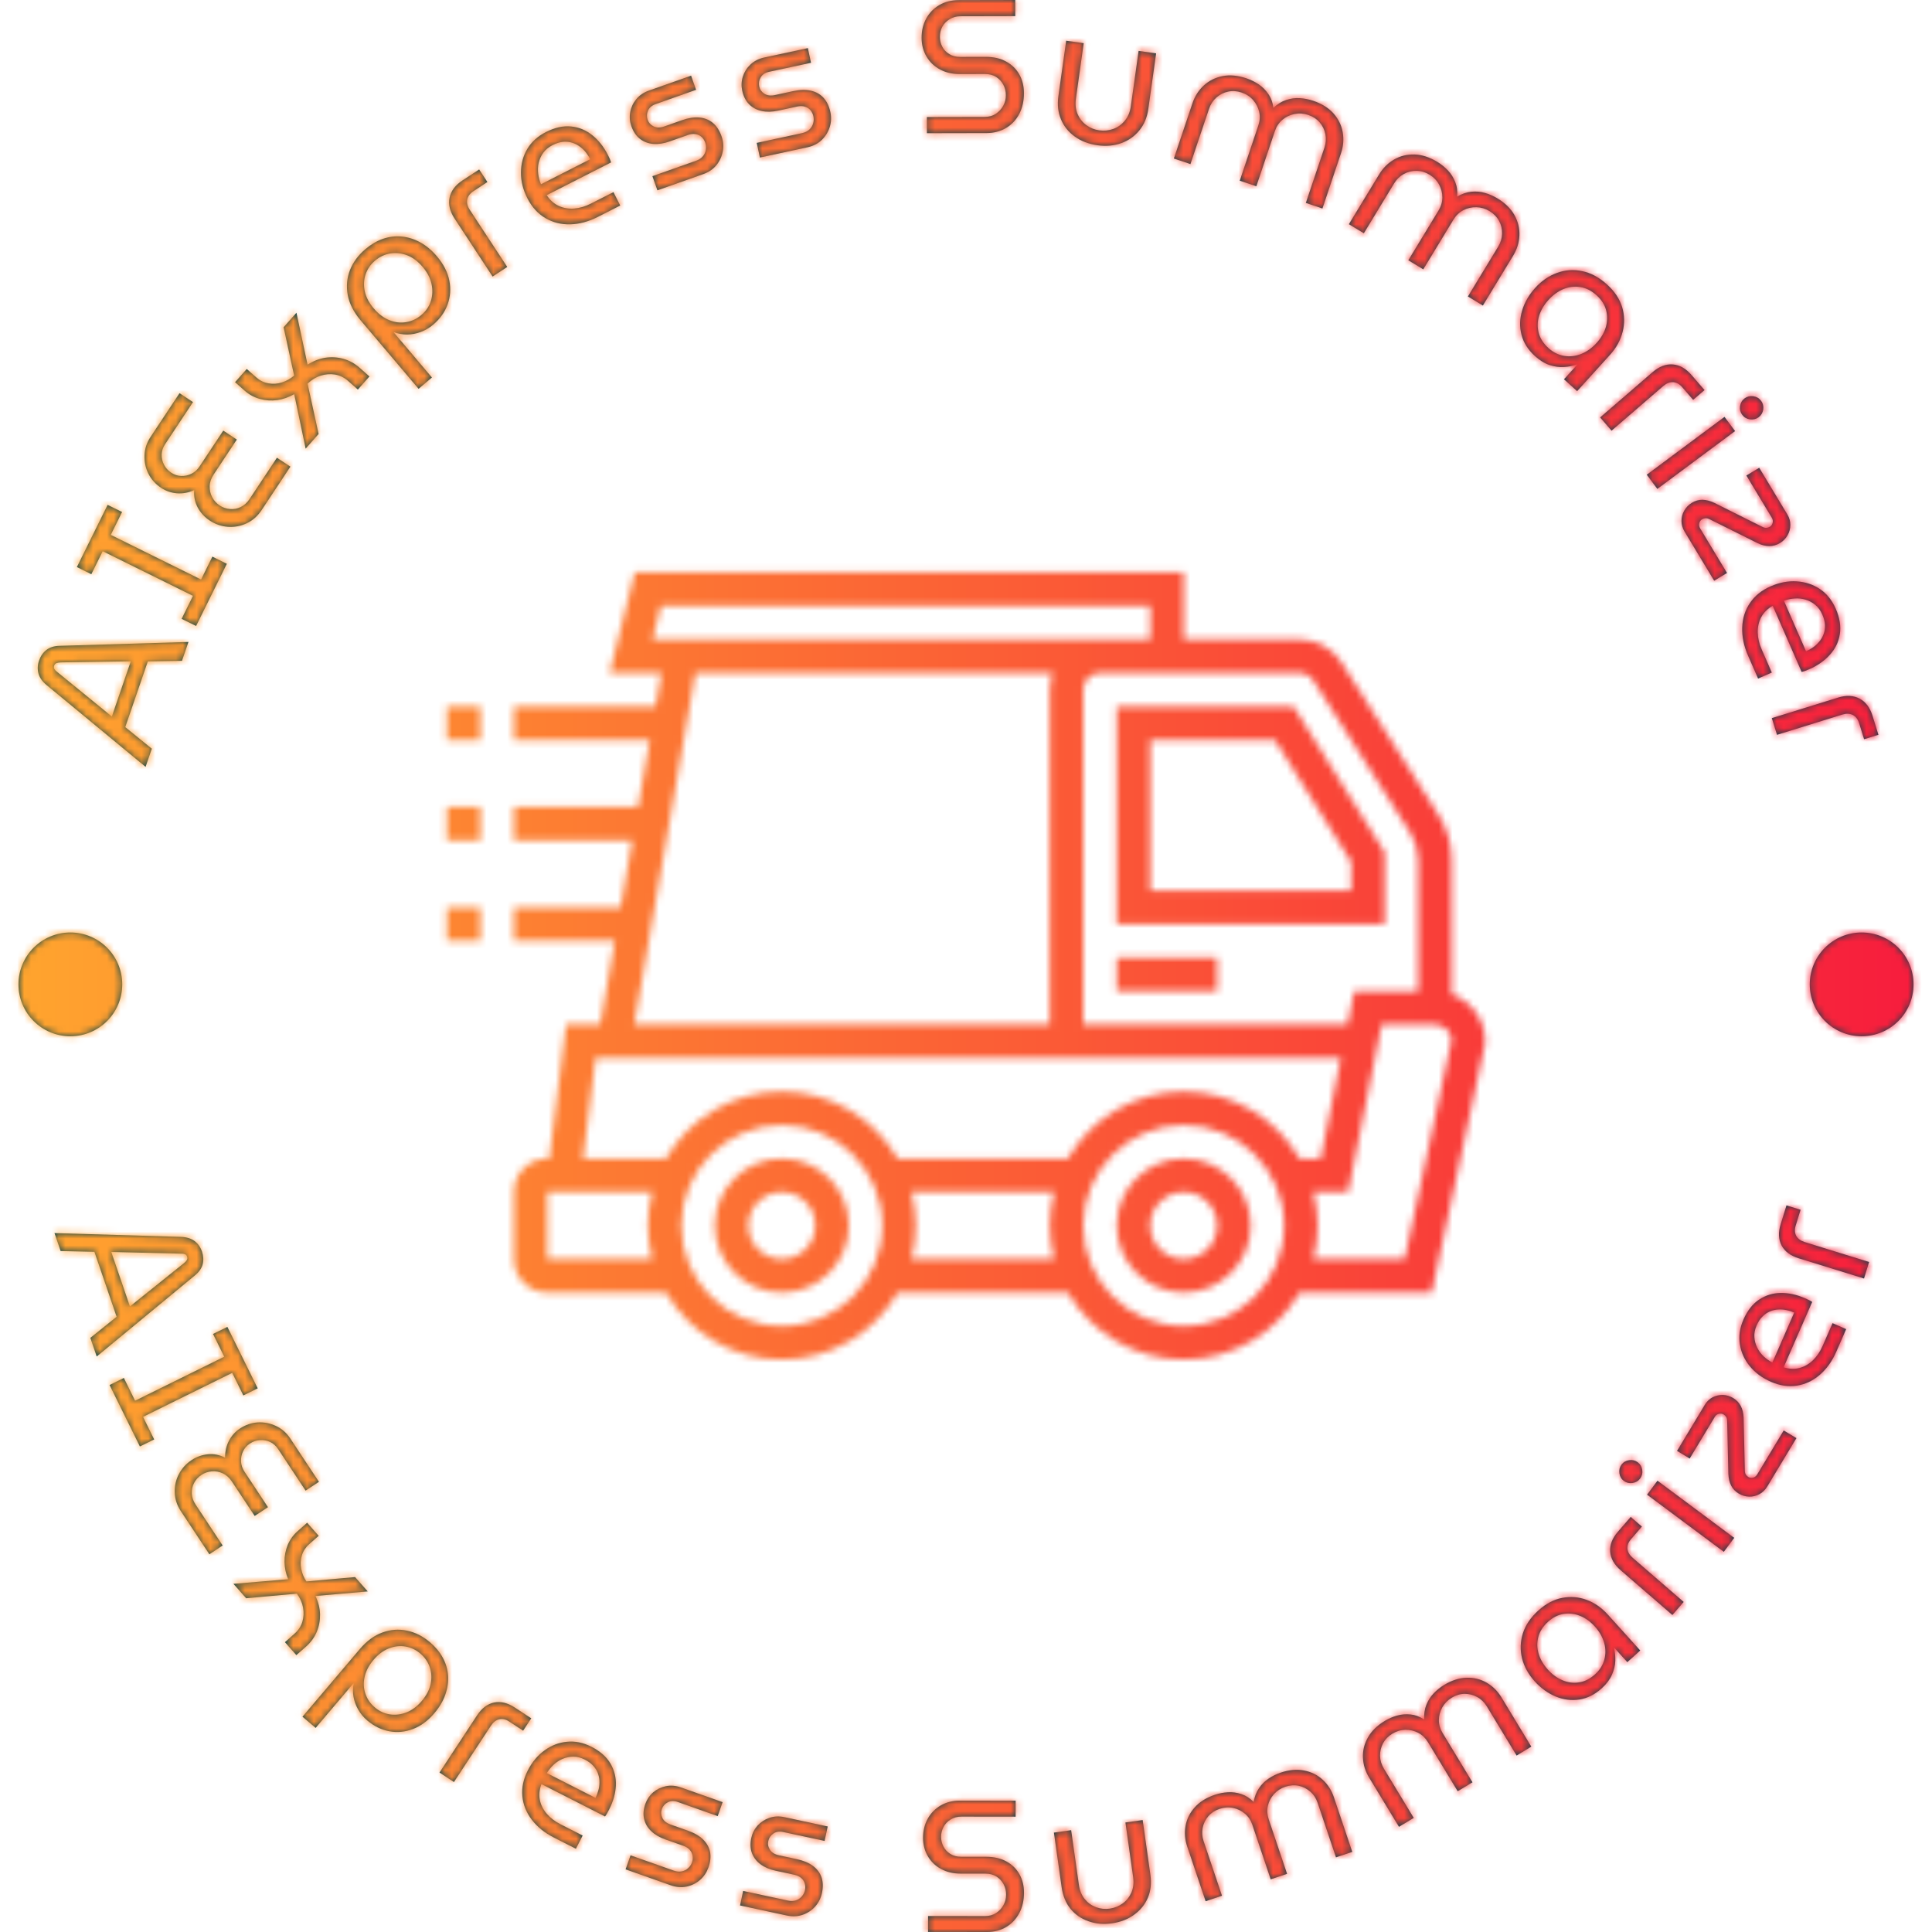 <svg xmlns="http://www.w3.org/2000/svg" version="1.1" xmlns:xlink="http://www.w3.org/1999/xlink" xmlns:svgjs="http://svgjs.dev/svgjs" width="2000" height="2000" viewBox="0 0 2000 2000"><g transform="matrix(1,0,0,1,0,0)"><svg viewBox="0 0 280 280" data-background-color="#ffffff" preserveAspectRatio="xMidYMid meet" height="2000" width="2000" xmlns="http://www.w3.org/2000/svg" xmlns:xlink="http://www.w3.org/1999/xlink"><g id="tight-bounds" transform="matrix(1,0,0,1,0,-0)"><svg viewBox="0 0 280 280" height="280" width="280"><g><svg viewBox="0 0 280 280" height="280" width="280"><g><svg viewBox="0 0 280 280" height="280" width="280"><g id="textblocktransform"><svg viewBox="0 0 280 280" height="280" width="280" id="textblock"><g><svg viewBox="0 0 280 280" height="280" width="280"><g transform="matrix(1,0,0,1,64.764,82.966)"><svg viewBox="0 0 150.472 114.068" height="114.068" width="150.472"><g id="icon-0"><svg xmlns="http://www.w3.org/2000/svg" xmlns:xlink="http://www.w3.org/1999/xlink" version="1.1" x="0" y="0" viewBox="1 9 62 47" style="enable-background:new 0 0 64 64;" xml:space="preserve" height="114.068" width="150.472" class="icon-xg-0" data-fill-palette-color="accent" id="xg-0"></svg></g></svg></g><g id="text-0"><path d="M22.003 108.51l-0.902 2.631-14.358-11.864c-0.621-0.518-1.01-1.076-1.168-1.675-0.164-0.601-0.136-1.223 0.085-1.866v0c0.221-0.643 0.575-1.157 1.063-1.541 0.494-0.382 1.14-0.582 1.937-0.599v0l18.652-0.56-0.939 2.738-4.949 0.077-3.27 9.53zM8.32 97.411l7.89 6.432 2.744-8-10.149 0.155c-0.259 0.013-0.467 0.05-0.627 0.112-0.159 0.062-0.271 0.187-0.335 0.375v0c-0.06 0.175-0.046 0.336 0.041 0.482 0.088 0.146 0.233 0.294 0.436 0.444z" fill="#03424c" data-fill-palette-color="primary"></path><path d="M32.875 81.711l-4.455 9.013-2.097-1.036 1.648-3.334-13.086-6.469-1.648 3.334-2.096-1.036 4.456-9.014 2.096 1.036-1.639 3.316 13.086 6.469 1.639-3.316z" fill="#03424c" data-fill-palette-color="primary"></path><path d="M42.087 67.629l-4.164 6.287c-0.588 0.887-1.319 1.532-2.195 1.932-0.869 0.404-1.775 0.571-2.715 0.499-0.947-0.075-1.824-0.38-2.632-0.915v0c-0.739-0.489-1.315-1.118-1.728-1.886-0.41-0.774-0.58-1.612-0.51-2.513v0c-0.841 0.374-1.679 0.527-2.516 0.459-0.833-0.074-1.587-0.334-2.263-0.782v0c-0.824-0.546-1.446-1.238-1.863-2.075-0.412-0.833-0.597-1.722-0.556-2.667 0.037-0.939 0.325-1.815 0.863-2.628v0l4.21-6.355 1.95 1.291-4.045 6.106c-0.315 0.475-0.479 0.972-0.493 1.49-0.014 0.518 0.098 1.008 0.336 1.471 0.228 0.464 0.58 0.854 1.055 1.168v0c0.447 0.296 0.927 0.453 1.441 0.473 0.514 0.019 1.01-0.089 1.488-0.324 0.468-0.234 0.855-0.583 1.163-1.047v0l3.447-5.204 1.958 1.297-3.345 5.05c-0.375 0.567-0.57 1.134-0.583 1.702-0.017 0.573 0.103 1.106 0.361 1.599 0.259 0.493 0.617 0.891 1.075 1.194v0c0.458 0.303 0.957 0.477 1.496 0.521 0.541 0.054 1.062-0.042 1.562-0.288 0.502-0.236 0.932-0.623 1.288-1.16v0l3.966-5.987z" fill="#03424c" data-fill-palette-color="primary"></path><path d="M46.173 62.895l-1.875 2.123-1.657-7.896c-0.794 0.453-1.616 0.74-2.464 0.86-0.854 0.116-1.689 0.061-2.507-0.166-0.821-0.222-1.554-0.617-2.197-1.185v0l-1.405-1.242 1.692-1.914 1.405 1.241c0.504 0.446 1.086 0.726 1.745 0.841 0.659 0.115 1.313 0.07 1.962-0.136 0.654-0.211 1.239-0.541 1.756-0.992v0l-1.527-6.999 1.862-2.108 1.611 7.527c0.838-0.534 1.703-0.869 2.594-1.007 0.892-0.128 1.764-0.073 2.616 0.167 0.852 0.239 1.63 0.67 2.335 1.293v0l1.421 1.255-1.678 1.9-1.421-1.256c-0.551-0.487-1.17-0.791-1.859-0.914-0.693-0.118-1.388-0.067-2.085 0.151-0.692 0.213-1.333 0.601-1.921 1.163v0z" fill="#03424c" data-fill-palette-color="primary"></path><path d="M52.953 36.11v0c-1.038 0.879-1.782 1.891-2.234 3.037-0.441 1.147-0.548 2.35-0.321 3.607 0.237 1.257 0.859 2.481 1.866 3.67v0l8.4 9.923 1.934-1.637-5.531-6.534 0.039-0.033c0.609 0.231 1.241 0.344 1.894 0.34 0.663-0.003 1.319-0.127 1.968-0.37 0.653-0.238 1.252-0.588 1.798-1.05v0c0.996-0.843 1.696-1.818 2.099-2.925 0.405-1.116 0.489-2.276 0.253-3.48-0.241-1.209-0.836-2.374-1.786-3.496v0c-0.745-0.881-1.554-1.559-2.425-2.036-0.872-0.477-1.767-0.758-2.686-0.845-0.919-0.086-1.824 0.024-2.717 0.33-0.888 0.311-1.739 0.811-2.551 1.499zM54.357 37.769v0c0.655-0.555 1.388-0.901 2.199-1.038 0.815-0.132 1.634-0.042 2.455 0.269 0.817 0.316 1.569 0.881 2.257 1.694v0c0.666 0.786 1.09 1.606 1.272 2.459 0.187 0.859 0.155 1.682-0.095 2.47-0.245 0.784-0.706 1.462-1.383 2.034v0c-0.655 0.555-1.39 0.898-2.205 1.03-0.811 0.137-1.626 0.04-2.446-0.291-0.816-0.326-1.568-0.895-2.256-1.708v0c-0.679-0.802-1.11-1.63-1.292-2.482-0.182-0.853-0.141-1.671 0.123-2.454 0.269-0.777 0.726-1.438 1.371-1.983z" fill="#03424c" data-fill-palette-color="primary"></path><path d="M73.511 38.687l-2.119 1.39-5.515-8.407c-0.682-1.039-0.921-2.049-0.718-3.028 0.203-0.979 0.828-1.812 1.873-2.498v0l2.412-1.582 1.192 1.818-2.024 1.328c-0.505 0.332-0.805 0.738-0.901 1.219-0.089 0.477 0.036 0.975 0.375 1.491v0z" fill="#03424c" data-fill-palette-color="primary"></path><path d="M89.888 29.785l-3.223 1.639c-1.371 0.698-2.72 1.06-4.046 1.088-1.327 0.028-2.527-0.279-3.6-0.92-1.079-0.638-1.94-1.587-2.582-2.847v0c-0.632-1.243-0.945-2.486-0.938-3.73 0.004-1.25 0.309-2.392 0.917-3.425 0.61-1.027 1.512-1.844 2.705-2.451v0c1.292-0.657 2.511-0.927 3.658-0.809 1.137 0.115 2.157 0.536 3.058 1.264 0.908 0.725 1.658 1.669 2.25 2.832v0c0.09 0.178 0.182 0.366 0.275 0.565 0.087 0.202 0.153 0.384 0.198 0.547v0l-9.329 4.745c0.478 0.728 1.064 1.25 1.757 1.568 0.699 0.315 1.448 0.438 2.246 0.372 0.798-0.067 1.598-0.304 2.4-0.713v0l3.269-1.663zM78.404 26.704v0l7.135-3.629c-0.159-0.312-0.359-0.63-0.601-0.954-0.245-0.315-0.535-0.598-0.872-0.851-0.33-0.256-0.702-0.448-1.114-0.578-0.406-0.132-0.851-0.18-1.333-0.143-0.485 0.046-0.997 0.207-1.535 0.481v0c-0.569 0.29-1.015 0.655-1.338 1.097-0.323 0.441-0.546 0.925-0.672 1.451-0.125 0.526-0.151 1.059-0.076 1.599 0.068 0.543 0.204 1.052 0.406 1.527z" fill="#03424c" data-fill-palette-color="primary"></path><path d="M101.901 25.241l-6.624 2.341-0.724-2.05 6.343-2.241c0.414-0.146 0.742-0.364 0.982-0.653 0.234-0.287 0.376-0.606 0.426-0.959 0.052-0.346 0.02-0.685-0.097-1.015v0c-0.11-0.311-0.281-0.578-0.513-0.802-0.23-0.217-0.516-0.357-0.857-0.418-0.351-0.065-0.724-0.028-1.119 0.111v0l-2.671 0.944c-0.848 0.3-1.64 0.419-2.376 0.359-0.729-0.063-1.369-0.307-1.919-0.732-0.553-0.431-0.97-1.045-1.251-1.841v0c-0.238-0.673-0.292-1.353-0.164-2.04 0.127-0.693 0.42-1.317 0.879-1.873 0.463-0.564 1.077-0.982 1.841-1.251v0l6.1-2.155 0.724 2.049-5.867 2.073c-0.537 0.19-0.903 0.505-1.097 0.945-0.194 0.44-0.212 0.884-0.054 1.33v0c0.153 0.434 0.445 0.753 0.874 0.959 0.438 0.209 0.952 0.21 1.541 0.001v0l2.545-0.899c0.952-0.336 1.805-0.467 2.56-0.391 0.753 0.069 1.399 0.332 1.94 0.79 0.538 0.451 0.954 1.091 1.246 1.919v0c0.252 0.712 0.313 1.433 0.186 2.164-0.132 0.739-0.435 1.407-0.909 2.004-0.48 0.599-1.128 1.043-1.945 1.331z" fill="#03424c" data-fill-palette-color="primary"></path><path d="M116.998 21.353l-6.868 1.48-0.458-2.125 6.576-1.417c0.43-0.093 0.782-0.267 1.057-0.523 0.268-0.255 0.45-0.554 0.544-0.897 0.096-0.337 0.107-0.676 0.034-1.019v0c-0.069-0.322-0.205-0.609-0.407-0.861-0.2-0.245-0.466-0.419-0.798-0.524-0.34-0.109-0.714-0.12-1.124-0.031v0l-2.769 0.597c-0.879 0.19-1.68 0.208-2.402 0.053-0.715-0.155-1.318-0.478-1.811-0.969-0.494-0.498-0.83-1.16-1.007-1.985v0c-0.15-0.698-0.118-1.38 0.097-2.044 0.214-0.671 0.583-1.253 1.109-1.746 0.531-0.501 1.193-0.837 1.986-1.008v0l6.324-1.363 0.458 2.125-6.083 1.311c-0.557 0.12-0.96 0.386-1.208 0.798-0.248 0.412-0.323 0.849-0.223 1.312v0c0.097 0.45 0.345 0.804 0.745 1.062 0.408 0.263 0.918 0.329 1.529 0.198v0l2.638-0.569c0.987-0.213 1.85-0.234 2.589-0.063 0.738 0.164 1.346 0.507 1.824 1.03 0.476 0.516 0.807 1.203 0.993 2.062v0c0.159 0.739 0.129 1.462-0.091 2.17-0.225 0.716-0.61 1.34-1.156 1.872-0.552 0.534-1.252 0.892-2.098 1.073z" fill="#03424c" data-fill-palette-color="primary"></path><path d="M142.979 19.284l-8.643 0.018-0.005-2.338 8.344-0.018c0.646-0.001 1.195-0.154 1.647-0.457 0.459-0.303 0.819-0.695 1.08-1.177 0.253-0.474 0.379-0.979 0.377-1.515v0c-0.001-0.549-0.126-1.057-0.374-1.524-0.248-0.466-0.599-0.843-1.053-1.131-0.447-0.281-0.993-0.42-1.639-0.419v0l-3.626 0.008c-1.085 0.002-2.04-0.222-2.865-0.673-0.832-0.445-1.482-1.068-1.951-1.871-0.469-0.796-0.704-1.698-0.707-2.708v0c-0.002-1.03 0.219-1.958 0.664-2.783 0.451-0.825 1.085-1.479 1.901-1.961 0.816-0.476 1.757-0.715 2.821-0.717v0l8.18-0.018 0.005 2.338-7.932 0.018c-0.604 0.001-1.136 0.147-1.596 0.436-0.46 0.283-0.809 0.647-1.049 1.094-0.233 0.454-0.348 0.938-0.347 1.453v0c0.001 0.494 0.115 0.965 0.343 1.411 0.228 0.453 0.568 0.816 1.023 1.09 0.447 0.274 0.966 0.41 1.556 0.409v0l3.719-0.009c1.154-0.003 2.143 0.225 2.968 0.684 0.832 0.458 1.469 1.082 1.91 1.871 0.441 0.789 0.663 1.688 0.665 2.698v0c0.002 1.119-0.219 2.116-0.663 2.988-0.451 0.873-1.089 1.558-1.911 2.055-0.83 0.496-1.777 0.746-2.842 0.748z" fill="#03424c" data-fill-palette-color="primary"></path><path d="M159.037 21.049v0c-1.251-0.176-2.337-0.592-3.258-1.249-0.92-0.657-1.59-1.489-2.01-2.499-0.428-1.003-0.554-2.124-0.38-3.361v0l1.13-8.039 2.54 0.357-1.127 8.019c-0.118 0.837-0.039 1.583 0.236 2.238 0.281 0.664 0.701 1.201 1.261 1.613 0.566 0.413 1.193 0.667 1.88 0.764v0c0.714 0.1 1.397 0.03 2.048-0.211 0.658-0.24 1.214-0.641 1.667-1.202 0.459-0.553 0.748-1.247 0.865-2.083v0l1.128-8.019 2.54 0.358-1.131 8.038c-0.174 1.238-0.608 2.279-1.303 3.125-0.696 0.852-1.569 1.468-2.621 1.847-1.059 0.378-2.214 0.479-3.465 0.304z" fill="#03424c" data-fill-palette-color="primary"></path><path d="M172.527 23.783l-2.402-0.808 2.696-8.016c0.344-1.022 0.893-1.881 1.649-2.576 0.755-0.695 1.664-1.147 2.727-1.354 1.054-0.204 2.209-0.094 3.465 0.328v0c0.605 0.204 1.187 0.49 1.744 0.858 0.551 0.366 1.02 0.836 1.407 1.408 0.396 0.568 0.64 1.233 0.731 1.996v0l0.019 0.006c0.573-0.539 1.185-0.917 1.837-1.132 0.654-0.222 1.315-0.311 1.982-0.268 0.66 0.041 1.306 0.167 1.937 0.38v0c1.23 0.414 2.207 1.021 2.93 1.822 0.715 0.805 1.163 1.713 1.345 2.724 0.182 1.01 0.101 2.027-0.243 3.048v0l-2.695 8.017-2.403-0.808 2.696-8.016c0.221-0.657 0.266-1.309 0.136-1.955-0.131-0.645-0.407-1.213-0.83-1.702-0.429-0.492-0.982-0.852-1.658-1.08v0c-0.664-0.223-1.326-0.268-1.987-0.135-0.669 0.137-1.252 0.416-1.748 0.835-0.505 0.424-0.868 0.965-1.089 1.623v0l-2.696 8.017-2.402-0.808 2.696-8.017c0.221-0.657 0.262-1.307 0.122-1.947-0.142-0.635-0.434-1.208-0.878-1.72-0.44-0.503-0.998-0.868-1.675-1.095v0c-0.664-0.223-1.312-0.267-1.945-0.133-0.639 0.133-1.205 0.417-1.699 0.853-0.494 0.435-0.852 0.982-1.073 1.639v0z" fill="#03424c" data-fill-palette-color="primary"></path><path d="M197.658 33.808l-2.167-1.316 4.39-7.229c0.56-0.922 1.284-1.639 2.173-2.151 0.89-0.512 1.876-0.753 2.958-0.723 1.073 0.033 2.176 0.393 3.309 1.081v0c0.546 0.331 1.05 0.738 1.513 1.22 0.457 0.478 0.811 1.039 1.064 1.682 0.262 0.641 0.353 1.343 0.275 2.107v0l0.018 0.011c0.677-0.4 1.357-0.634 2.04-0.701 0.687-0.073 1.351-0.015 1.992 0.173 0.635 0.185 1.237 0.45 1.807 0.795v0c1.11 0.674 1.929 1.481 2.459 2.421 0.52 0.943 0.758 1.927 0.714 2.953-0.044 1.026-0.346 1.999-0.905 2.921v0l-4.39 7.229-2.166-1.315 4.389-7.23c0.36-0.593 0.547-1.219 0.561-1.876 0.014-0.658-0.131-1.273-0.435-1.844-0.31-0.574-0.771-1.046-1.381-1.417v0c-0.599-0.364-1.235-0.553-1.909-0.568-0.683-0.013-1.313 0.131-1.889 0.432-0.586 0.303-1.059 0.751-1.419 1.344v0l-4.389 7.229-2.167-1.315 4.39-7.229c0.36-0.593 0.542-1.217 0.547-1.874 0.001-0.65-0.159-1.273-0.48-1.87-0.318-0.587-0.783-1.066-1.393-1.436v0c-0.599-0.364-1.221-0.549-1.868-0.556-0.652-0.01-1.268 0.142-1.846 0.459-0.578 0.316-1.046 0.771-1.406 1.363v0z" fill="#03424c" data-fill-palette-color="primary"></path><path d="M222.464 51.612v0c-1.008-0.912-1.66-1.942-1.955-3.09-0.301-1.152-0.271-2.32 0.088-3.505 0.354-1.189 0.987-2.288 1.9-3.297v0c0.922-1.018 1.975-1.742 3.159-2.17 1.179-0.433 2.396-0.518 3.648-0.255 1.253 0.254 2.452 0.899 3.598 1.936v0c1.1 0.995 1.83 2.087 2.191 3.275 0.356 1.193 0.379 2.39 0.069 3.592-0.309 1.212-0.918 2.319-1.825 3.322v0l-4.77 5.27-1.902-1.721 1.922-2.123-0.038-0.035c-0.563 0.213-1.182 0.338-1.856 0.377-0.673 0.048-1.373-0.043-2.1-0.275-0.727-0.241-1.436-0.675-2.129-1.301zM224.412 50.443v0c0.682 0.618 1.438 0.996 2.266 1.134 0.819 0.139 1.643 0.047 2.474-0.277 0.829-0.333 1.576-0.866 2.239-1.599v0c0.654-0.723 1.102-1.494 1.344-2.314 0.236-0.824 0.247-1.639 0.031-2.444-0.215-0.796-0.671-1.51-1.369-2.142v0c-0.733-0.664-1.516-1.062-2.349-1.196-0.833-0.134-1.65-0.039-2.451 0.283-0.8 0.332-1.532 0.864-2.196 1.597v0c-0.641 0.708-1.089 1.474-1.345 2.299-0.251 0.82-0.271 1.635-0.06 2.446 0.211 0.811 0.683 1.549 1.416 2.213z" fill="#03424c" data-fill-palette-color="primary"></path><path d="M233.56 62.415l-1.656-1.919 7.611-6.57c0.941-0.812 1.91-1.182 2.908-1.109 0.998 0.073 1.905 0.583 2.722 1.529v0l1.885 2.184-1.646 1.42-1.582-1.833c-0.395-0.457-0.837-0.702-1.326-0.732-0.485-0.026-0.961 0.163-1.43 0.567v0z" fill="#03424c" data-fill-palette-color="primary"></path><path d="M240.194 70.857l-1.531-2.058 11.265-8.383 1.531 2.058zM252.496 60.123v0c-0.275-0.369-0.38-0.792-0.315-1.268 0.075-0.475 0.294-0.848 0.658-1.119v0c0.369-0.275 0.792-0.38 1.268-0.314 0.475 0.075 0.85 0.296 1.124 0.665v0c0.275 0.369 0.378 0.789 0.309 1.26-0.075 0.475-0.296 0.85-0.666 1.125v0c-0.364 0.271-0.784 0.373-1.26 0.308-0.471-0.069-0.844-0.288-1.118-0.657z" fill="#03424c" data-fill-palette-color="primary"></path><path d="M248.431 84.164l-4.276-7.093c-0.305-0.506-0.459-1.027-0.46-1.563-0.002-0.536 0.129-1.036 0.394-1.501 0.268-0.474 0.637-0.853 1.107-1.136v0c0.5-0.301 1.017-0.448 1.551-0.442 0.531 0.017 1.097 0.164 1.698 0.444v0l6.852 3.424c0.283 0.15 0.516 0.218 0.7 0.203 0.184-0.015 0.355-0.07 0.513-0.165v0c0.188-0.113 0.319-0.296 0.392-0.548 0.069-0.258 0.027-0.514-0.126-0.767v0l-3.68-6.105 1.862-1.122 4.079 6.767c0.294 0.488 0.439 0.994 0.434 1.518-0.001 0.53-0.135 1.027-0.4 1.492-0.262 0.47-0.628 0.848-1.098 1.131v0c-0.488 0.294-1.005 0.441-1.55 0.442-0.555-0.002-1.116-0.141-1.683-0.417v0l-6.86-3.419c-0.283-0.15-0.516-0.218-0.7-0.204-0.184 0.015-0.355 0.07-0.514 0.166v0c-0.188 0.113-0.319 0.296-0.391 0.548-0.069 0.258-0.024 0.519 0.136 0.784v0l3.882 6.441z" fill="#03424c" data-fill-palette-color="primary"></path><path d="M254.793 98.342l-1.449-3.312c-0.617-1.409-0.9-2.777-0.851-4.104 0.05-1.326 0.425-2.506 1.127-3.54 0.699-1.041 1.697-1.844 2.993-2.412v0c1.277-0.559 2.537-0.799 3.778-0.719 1.248 0.076 2.37 0.447 3.366 1.113 0.99 0.669 1.753 1.617 2.29 2.844v0c0.581 1.328 0.779 2.56 0.595 3.698-0.181 1.129-0.661 2.122-1.44 2.98-0.776 0.864-1.762 1.558-2.957 2.081v0c-0.182 0.08-0.376 0.161-0.58 0.242-0.207 0.076-0.393 0.131-0.558 0.166v0l-4.195-9.589c-0.754 0.435-1.31 0.989-1.668 1.663-0.355 0.68-0.522 1.42-0.501 2.221 0.02 0.801 0.211 1.613 0.572 2.437v0l1.47 3.36zM258.536 87.057v0l3.209 7.333c0.321-0.14 0.65-0.322 0.987-0.545 0.328-0.226 0.628-0.5 0.9-0.821 0.274-0.315 0.488-0.675 0.642-1.079 0.156-0.398 0.229-0.839 0.22-1.322-0.018-0.487-0.148-1.007-0.391-1.561v0c-0.256-0.585-0.595-1.052-1.017-1.399-0.422-0.348-0.892-0.599-1.41-0.755-0.518-0.156-1.049-0.212-1.592-0.169-0.546 0.037-1.062 0.142-1.548 0.318z" fill="#03424c" data-fill-palette-color="primary"></path><path d="M257.536 106.497l-0.75-2.42 9.603-2.978c1.187-0.368 2.224-0.319 3.109 0.147 0.885 0.466 1.513 1.296 1.883 2.49v0l0.854 2.755-2.076 0.644-0.717-2.313c-0.179-0.577-0.487-0.978-0.923-1.202-0.434-0.218-0.947-0.235-1.537-0.052v0z" fill="#03424c" data-fill-palette-color="primary"></path><path d="M2.675 142.663c0-4.153 3.367-7.521 7.521-7.521 4.153 0 7.521 3.367 7.52 7.521 0 4.153-3.367 7.521-7.52 7.52-4.153 0-7.521-3.367-7.521-7.52z" fill="#03424c" data-fill-palette-color="primary"></path><path d="M262.284 142.663c0-4.153 3.367-7.521 7.52-7.521 4.153 0 7.521 3.367 7.521 7.521 0 4.153-3.367 7.521-7.521 7.52-4.153 0-7.521-3.367-7.52-7.52z" fill="#03424c" data-fill-palette-color="primary"></path></g><g id="text-1"><path d="M8.788 181.311l-0.89-2.603 18.382 0.55c0.797 0.039 1.441 0.244 1.93 0.614 0.489 0.37 0.842 0.87 1.057 1.5v0c0.218 0.637 0.254 1.252 0.109 1.846-0.152 0.596-0.537 1.146-1.156 1.648v0l-14.204 11.728-0.923-2.7 3.81-3.056-3.22-9.416zM26.185 181.686l-10.056-0.241 2.701 7.896 7.828-6.271c0.199-0.162 0.339-0.315 0.42-0.46 0.088-0.146 0.1-0.314 0.035-0.502v0c-0.058-0.169-0.166-0.284-0.325-0.346-0.153-0.064-0.354-0.09-0.603-0.076z" fill="#03424c" data-fill-palette-color="secondary"></path><path d="M20.274 209.632l-4.394-8.906 2.069-1.021 1.627 3.298 12.925-6.376-1.627-3.299 2.079-1.025 4.393 8.906-2.078 1.025-1.614-3.27-12.925 6.376 1.614 3.271z" fill="#03424c" data-fill-palette-color="secondary"></path><path d="M30.344 225.257l-4.109-6.212c-0.58-0.876-0.884-1.791-0.913-2.744-0.031-0.943 0.169-1.829 0.601-2.658 0.432-0.829 1.048-1.509 1.85-2.039v0c0.722-0.477 1.512-0.757 2.372-0.84 0.859-0.083 1.685 0.083 2.478 0.498v0c-0.008-0.909 0.179-1.728 0.56-2.458 0.387-0.734 0.913-1.321 1.578-1.76v0c0.819-0.542 1.688-0.841 2.606-0.897 0.922-0.05 1.803 0.125 2.644 0.524 0.84 0.399 1.526 1 2.056 1.802v0l4.155 6.281-1.933 1.278-3.99-6.031c-0.311-0.47-0.697-0.811-1.159-1.024-0.472-0.215-0.964-0.305-1.476-0.271-0.507 0.031-0.995 0.201-1.465 0.511v0c-0.441 0.292-0.768 0.669-0.981 1.131-0.217 0.456-0.312 0.947-0.286 1.473 0.032 0.522 0.198 1.009 0.498 1.462v0l3.404 5.147-1.924 1.273-3.297-4.983c-0.371-0.561-0.816-0.959-1.332-1.194-0.512-0.238-1.04-0.333-1.585-0.285-0.549 0.042-1.049 0.212-1.502 0.511v0c-0.458 0.303-0.812 0.689-1.061 1.159-0.255 0.473-0.369 0.985-0.343 1.536 0.027 0.551 0.214 1.089 0.563 1.617v0l3.916 5.92z" fill="#03424c" data-fill-palette-color="secondary"></path><path d="M35.677 231.633l-1.847-2.094 7.932-0.664c-0.342-0.834-0.518-1.672-0.529-2.515-0.01-0.852 0.143-1.665 0.459-2.438 0.321-0.778 0.801-1.449 1.439-2.012v0l1.383-1.22 1.67 1.892-1.383 1.22c-0.505 0.445-0.855 0.983-1.05 1.613-0.191 0.635-0.224 1.283-0.099 1.943 0.124 0.66 0.375 1.272 0.754 1.835v0l7.053-0.632 1.834 2.078-7.574 0.665c0.422 0.883 0.644 1.768 0.666 2.655 0.017 0.892-0.143 1.738-0.48 2.539-0.338 0.811-0.854 1.523-1.549 2.136v0l-1.406 1.241-1.656-1.877 1.405-1.241c0.546-0.482 0.92-1.054 1.122-1.718 0.197-0.659 0.232-1.341 0.106-2.044-0.126-0.713-0.426-1.391-0.902-2.034v0z" fill="#03424c" data-fill-palette-color="secondary"></path><path d="M62.303 237.997v0c-1.027-0.871-2.135-1.427-3.324-1.67-1.19-0.253-2.379-0.162-3.566 0.271-1.183 0.429-2.274 1.232-3.274 2.411v0l-8.301 9.791 1.91 1.619 5.469-6.451 0.04 0.033c-0.128 0.629-0.137 1.261-0.027 1.895 0.111 0.644 0.338 1.263 0.679 1.859 0.332 0.596 0.767 1.123 1.307 1.581v0c0.985 0.835 2.054 1.359 3.207 1.571 1.143 0.213 2.284 0.104 3.423-0.326 1.134-0.425 2.17-1.19 3.107-2.295v0c0.742-0.875 1.272-1.776 1.59-2.704 0.324-0.923 0.455-1.838 0.395-2.744-0.065-0.911-0.322-1.776-0.769-2.597-0.442-0.816-1.064-1.564-1.866-2.244zM60.911 239.639v0c0.65 0.551 1.106 1.208 1.368 1.971 0.263 0.773 0.308 1.585 0.135 2.437-0.179 0.848-0.608 1.673-1.287 2.474v0c-0.657 0.775-1.387 1.323-2.189 1.642-0.798 0.314-1.603 0.415-2.417 0.302-0.804-0.114-1.538-0.453-2.203-1.017v0c-0.65-0.551-1.103-1.21-1.362-1.979-0.268-0.767-0.308-1.575-0.119-2.424 0.188-0.858 0.621-1.688 1.301-2.49v0c0.666-0.786 1.403-1.336 2.21-1.651 0.802-0.319 1.606-0.412 2.411-0.279 0.796 0.134 1.513 0.472 2.152 1.014z" fill="#03424c" data-fill-palette-color="secondary"></path><path d="M65.788 258.265l-2.092-1.374 5.445-8.292c0.679-1.033 1.5-1.652 2.465-1.857 0.966-0.195 1.966 0.046 2.999 0.725v0l2.386 1.566-1.177 1.791-2.006-1.318c-0.499-0.328-0.984-0.441-1.454-0.338-0.468 0.112-0.87 0.423-1.205 0.934v0z" fill="#03424c" data-fill-palette-color="secondary"></path><path d="M83.464 267.937l-3.177-1.617c-1.353-0.688-2.426-1.555-3.22-2.598-0.794-1.044-1.248-2.18-1.362-3.41-0.114-1.229 0.145-2.465 0.777-3.708v0c0.626-1.23 1.438-2.204 2.435-2.922 0.994-0.727 2.081-1.145 3.262-1.253 1.177-0.118 2.353 0.123 3.528 0.721v0c1.279 0.651 2.204 1.469 2.775 2.452 0.564 0.981 0.822 2.041 0.774 3.18-0.057 1.142-0.379 2.289-0.964 3.439v0c-0.09 0.177-0.187 0.36-0.29 0.547-0.106 0.193-0.211 0.355-0.317 0.486v0l-9.217-4.692c-0.301 0.803-0.377 1.573-0.229 2.312 0.158 0.735 0.495 1.404 1.013 2.006 0.521 0.597 1.176 1.096 1.966 1.498v0l3.223 1.64zM79.253 256.974v0l7.051 3.589c0.156-0.306 0.289-0.651 0.399-1.034 0.113-0.374 0.173-0.771 0.179-1.192 0.009-0.412-0.054-0.817-0.19-1.218-0.126-0.403-0.348-0.786-0.664-1.147-0.308-0.365-0.731-0.684-1.269-0.958v0c-0.563-0.287-1.115-0.429-1.656-0.427-0.541 0.002-1.056 0.106-1.546 0.312-0.49 0.205-0.933 0.492-1.328 0.861-0.39 0.372-0.715 0.777-0.976 1.214z" fill="#03424c" data-fill-palette-color="secondary"></path><path d="M97.204 273.23l-6.537-2.31 0.717-2.03 6.256 2.21c0.414 0.146 0.801 0.185 1.161 0.116 0.362-0.076 0.672-0.232 0.93-0.469 0.258-0.236 0.445-0.517 0.559-0.841v0c0.108-0.304 0.137-0.614 0.089-0.93-0.042-0.314-0.174-0.6-0.395-0.861-0.228-0.263-0.539-0.464-0.934-0.603v0l-2.633-0.93c-0.842-0.297-1.523-0.699-2.044-1.203-0.523-0.498-0.866-1.085-1.027-1.762-0.157-0.667-0.097-1.396 0.183-2.186v0c0.236-0.667 0.615-1.225 1.137-1.674 0.529-0.447 1.144-0.743 1.844-0.889 0.706-0.144 1.435-0.083 2.186 0.183v0l6.032 2.131-0.714 2.021-5.798-2.05c-0.531-0.188-1.006-0.173-1.425 0.043-0.428 0.22-0.719 0.551-0.875 0.991v0c-0.151 0.427-0.124 0.856 0.082 1.286 0.205 0.429 0.599 0.747 1.181 0.953v0l2.506 0.885c0.939 0.332 1.676 0.76 2.212 1.285 0.536 0.524 0.873 1.128 1.011 1.81 0.129 0.687 0.049 1.438-0.24 2.253v0c-0.247 0.699-0.647 1.294-1.198 1.784-0.558 0.487-1.208 0.811-1.95 0.972-0.741 0.16-1.514 0.099-2.316-0.185z" fill="#03424c" data-fill-palette-color="secondary"></path><path d="M114.027 277.612l-6.778-1.46 0.454-2.105 6.485 1.397c0.43 0.093 0.818 0.082 1.166-0.033 0.349-0.121 0.637-0.316 0.864-0.583 0.226-0.267 0.376-0.569 0.448-0.905v0c0.068-0.316 0.058-0.627-0.031-0.934-0.082-0.306-0.249-0.573-0.501-0.803-0.259-0.231-0.594-0.391-1.004-0.48v0l-2.729-0.588c-0.873-0.188-1.6-0.499-2.18-0.933-0.582-0.428-0.997-0.966-1.243-1.617-0.241-0.642-0.273-1.373-0.097-2.192v0c0.149-0.692 0.454-1.293 0.916-1.805 0.468-0.51 1.04-0.882 1.716-1.116 0.682-0.232 1.413-0.265 2.191-0.097v0l6.254 1.348-0.451 2.095-6.012-1.296c-0.551-0.119-1.02-0.044-1.408 0.224-0.396 0.273-0.643 0.638-0.741 1.094v0c-0.095 0.443-0.014 0.865 0.244 1.264 0.258 0.4 0.689 0.665 1.293 0.796v0l2.598 0.559c0.973 0.21 1.759 0.541 2.358 0.993 0.598 0.452 1.009 1.008 1.232 1.667 0.215 0.665 0.232 1.42 0.049 2.266v0c-0.156 0.725-0.477 1.366-0.962 1.921-0.492 0.554-1.095 0.958-1.81 1.212-0.715 0.253-1.489 0.29-2.321 0.111z" fill="#03424c" data-fill-palette-color="secondary"></path><path d="M143.04 280l-8.541-0.011 0.003-2.307 8.231 0.01c0.639 0.001 1.185-0.15 1.639-0.451 0.454-0.295 0.808-0.679 1.062-1.153 0.255-0.474 0.382-0.971 0.383-1.493v0c0.001-0.543-0.122-1.048-0.369-1.515-0.247-0.46-0.59-0.832-1.028-1.114-0.446-0.282-0.985-0.424-1.617-0.424v0l-3.595-0.004c-1.065-0.001-2.005-0.226-2.822-0.674-0.817-0.441-1.455-1.056-1.914-1.846-0.466-0.79-0.698-1.683-0.697-2.679v0c0.001-1.016 0.226-1.933 0.673-2.75 0.447-0.81 1.073-1.451 1.877-1.924 0.811-0.473 1.742-0.709 2.793-0.707v0l8.076 0.01-0.003 2.318-7.829-0.01c-0.604-0.001-1.133 0.139-1.587 0.42-0.454 0.274-0.797 0.634-1.031 1.081-0.234 0.446-0.351 0.923-0.352 1.431v0c-0.001 0.488 0.112 0.955 0.338 1.401 0.226 0.44 0.559 0.797 0.998 1.073 0.446 0.275 0.961 0.413 1.544 0.414v0l3.668 0.005c1.14 0.001 2.118 0.229 2.935 0.683 0.817 0.454 1.441 1.07 1.873 1.847 0.439 0.783 0.657 1.673 0.656 2.669v0c-0.001 1.106-0.226 2.088-0.674 2.945-0.447 0.858-1.08 1.534-1.898 2.027-0.811 0.487-1.742 0.729-2.792 0.728z" fill="#03424c" data-fill-palette-color="secondary"></path><path d="M161.166 278.739v0c-1.244 0.176-2.389 0.074-3.435-0.305-1.051-0.371-1.917-0.974-2.596-1.807-0.674-0.841-1.097-1.874-1.271-3.097v0l-1.123-7.936 2.499-0.354 1.12 7.916c0.116 0.823 0.398 1.511 0.844 2.065 0.445 0.547 0.99 0.942 1.634 1.184 0.65 0.234 1.316 0.303 1.996 0.207v0c0.7-0.099 1.327-0.351 1.88-0.755 0.559-0.412 0.98-0.943 1.263-1.594 0.282-0.657 0.364-1.397 0.248-2.22v0l-1.12-7.915 2.499-0.354 1.122 7.936c0.173 1.224 0.049 2.334-0.371 3.33-0.429 0.99-1.093 1.809-1.994 2.457-0.893 0.653-1.958 1.068-3.195 1.242z" fill="#03424c" data-fill-palette-color="secondary"></path><path d="M177.1 274.743l-2.373 0.799-2.661-7.908c-0.342-1.015-0.423-2.021-0.244-3.016 0.177-1.002 0.622-1.898 1.335-2.689 0.704-0.795 1.677-1.401 2.92-1.819v0c0.599-0.202 1.225-0.322 1.878-0.361 0.66-0.041 1.313 0.047 1.959 0.265 0.643 0.211 1.231 0.589 1.762 1.135v0l0.02-0.007c0.126-0.767 0.381-1.429 0.766-1.986 0.383-0.564 0.849-1.029 1.4-1.395 0.544-0.364 1.125-0.65 1.744-0.859v0c1.224-0.412 2.356-0.514 3.397-0.306 1.045 0.199 1.941 0.644 2.688 1.334 0.745 0.684 1.288 1.534 1.63 2.55v0l2.662 7.908-2.363 0.795-2.662-7.908c-0.221-0.657-0.577-1.197-1.067-1.619-0.492-0.429-1.051-0.711-1.677-0.849-0.63-0.128-1.277-0.081-1.941 0.143v0c-0.657 0.221-1.207 0.58-1.648 1.076-0.446 0.505-0.74 1.075-0.881 1.71-0.137 0.626-0.095 1.268 0.126 1.925v0l2.661 7.908-2.372 0.799-2.662-7.909c-0.221-0.657-0.579-1.193-1.073-1.606-0.496-0.42-1.068-0.698-1.716-0.835-0.645-0.131-1.303-0.083-1.974 0.142v0c-0.651 0.219-1.188 0.57-1.613 1.054-0.416 0.488-0.69 1.051-0.822 1.69-0.128 0.63-0.082 1.274 0.139 1.931v0z" fill="#03424c" data-fill-palette-color="secondary"></path><path d="M204.891 263.461l-2.141 1.298-4.325-7.136c-0.555-0.916-0.854-1.88-0.896-2.89-0.046-1.016 0.193-1.988 0.715-2.915 0.513-0.929 1.33-1.734 2.452-2.414v0c0.54-0.327 1.125-0.582 1.755-0.762 0.635-0.184 1.292-0.241 1.969-0.17 0.674 0.065 1.33 0.306 1.968 0.723v0l0.017-0.011c-0.045-0.776 0.06-1.478 0.314-2.105 0.25-0.634 0.604-1.189 1.062-1.667 0.451-0.474 0.956-0.881 1.514-1.219v0c1.104-0.669 2.187-1.016 3.248-1.041 1.063-0.034 2.035 0.204 2.914 0.715 0.876 0.505 1.592 1.216 2.148 2.132v0l4.325 7.136-2.132 1.292-4.325-7.136c-0.36-0.593-0.824-1.042-1.395-1.347-0.574-0.311-1.181-0.465-1.822-0.462-0.643 0.012-1.264 0.2-1.863 0.563v0c-0.593 0.36-1.051 0.83-1.373 1.411-0.325 0.59-0.487 1.211-0.487 1.86 0.003 0.641 0.184 1.258 0.544 1.851v0l4.325 7.136-2.141 1.298-4.325-7.136c-0.36-0.593-0.826-1.038-1.398-1.333-0.576-0.301-1.195-0.448-1.857-0.441-0.658 0.014-1.29 0.204-1.895 0.571v0c-0.587 0.356-1.035 0.816-1.344 1.38-0.299 0.567-0.444 1.176-0.433 1.829 0.012 0.643 0.198 1.261 0.557 1.854v0z" fill="#03424c" data-fill-palette-color="secondary"></path><path d="M232.123 244.693v0c-0.994 0.897-2.072 1.435-3.234 1.614-1.157 0.174-2.301 0.028-3.435-0.439-1.128-0.471-2.141-1.204-3.038-2.198v0c-0.911-1.01-1.52-2.115-1.828-3.318-0.298-1.202-0.261-2.406 0.112-3.612 0.373-1.206 1.126-2.32 2.258-3.342v0c1.091-0.985 2.241-1.592 3.448-1.821 1.203-0.235 2.38-0.14 3.531 0.283 1.155 0.429 2.181 1.14 3.078 2.135v0l4.7 5.208-1.874 1.691-1.898-2.103-0.038 0.034c0.15 0.577 0.216 1.198 0.196 1.863-0.02 0.665-0.183 1.345-0.491 2.039-0.303 0.69-0.798 1.345-1.487 1.966zM231.17 242.653v0c0.673-0.607 1.118-1.309 1.333-2.105 0.226-0.796 0.219-1.618-0.019-2.467-0.244-0.844-0.692-1.628-1.345-2.352v0c-0.644-0.714-1.359-1.23-2.146-1.547-0.786-0.318-1.584-0.412-2.392-0.283-0.804 0.134-1.551 0.511-2.239 1.132v0c-0.729 0.658-1.199 1.388-1.411 2.189-0.216 0.806-0.205 1.618 0.036 2.438 0.24 0.82 0.689 1.594 1.346 2.323v0c0.63 0.699 1.338 1.211 2.124 1.539 0.78 0.332 1.58 0.434 2.399 0.305 0.814-0.124 1.585-0.514 2.314-1.172z" fill="#03424c" data-fill-palette-color="secondary"></path><path d="M244.011 232.165l-1.638 1.893-7.501-6.492c-0.935-0.809-1.44-1.705-1.516-2.688-0.066-0.984 0.305-1.943 1.114-2.877v0l1.867-2.158 1.621 1.402-1.571 1.815c-0.391 0.452-0.567 0.917-0.527 1.397 0.049 0.478 0.305 0.918 0.767 1.317v0z" fill="#03424c" data-fill-palette-color="secondary"></path><path d="M251.335 222.877l-1.508 2.025-11.12-8.283 1.507-2.024zM237.702 214.278v0c-0.271 0.364-0.642 0.58-1.113 0.649-0.471 0.069-0.888-0.032-1.252-0.303v0c-0.364-0.271-0.577-0.64-0.64-1.107-0.069-0.471 0.032-0.888 0.303-1.251v0c0.271-0.364 0.642-0.58 1.112-0.649 0.461-0.067 0.874 0.034 1.238 0.305v0c0.364 0.271 0.582 0.639 0.654 1.104 0.069 0.471-0.032 0.888-0.302 1.252z" fill="#03424c" data-fill-palette-color="secondary"></path><path d="M260.351 208.424l-4.222 7.006c-0.301 0.5-0.687 0.873-1.155 1.12-0.463 0.25-0.959 0.368-1.489 0.354-0.535-0.018-1.034-0.166-1.499-0.446v0c-0.494-0.298-0.86-0.682-1.096-1.155-0.241-0.466-0.375-1.028-0.404-1.686v0l-0.17-7.56c0.001-0.32-0.047-0.554-0.144-0.7-0.099-0.156-0.227-0.281-0.386-0.377v0c-0.182-0.11-0.402-0.138-0.659-0.084-0.257 0.054-0.462 0.207-0.614 0.46v0l-3.632 6.026-1.835-1.106 4.025-6.679c0.291-0.482 0.666-0.846 1.126-1.09 0.462-0.235 0.959-0.348 1.492-0.34 0.535 0.018 1.034 0.166 1.499 0.447v0c0.482 0.291 0.848 0.675 1.097 1.154 0.249 0.479 0.386 1.03 0.41 1.654v0l0.174 7.574c-0.003 0.311 0.045 0.544 0.144 0.7 0.099 0.156 0.224 0.28 0.377 0.372v0c0.188 0.113 0.411 0.143 0.668 0.09 0.255-0.063 0.462-0.227 0.621-0.492v0l3.828-6.353z" fill="#03424c" data-fill-palette-color="secondary"></path><path d="M267.561 192.627l-1.428 3.266c-0.608 1.391-1.41 2.513-2.406 3.367-0.996 0.854-2.104 1.374-3.324 1.559-1.221 0.186-2.47-0.001-3.747-0.559v0c-1.265-0.553-2.285-1.306-3.06-2.26-0.784-0.95-1.264-2.011-1.441-3.183-0.186-1.168-0.015-2.357 0.513-3.564v0c0.575-1.315 1.337-2.286 2.286-2.913 0.946-0.621 1.989-0.94 3.129-0.959 1.144-0.01 2.307 0.244 3.49 0.761v0c0.182 0.08 0.37 0.166 0.562 0.257 0.199 0.094 0.367 0.19 0.504 0.288v0l-4.144 9.476c0.819 0.253 1.592 0.284 2.32 0.093 0.725-0.2 1.373-0.577 1.944-1.128 0.565-0.555 1.025-1.238 1.38-2.05v0l1.449-3.313zM256.863 197.472v0l3.17-7.248c-0.315-0.138-0.666-0.25-1.055-0.338-0.38-0.091-0.78-0.128-1.201-0.109-0.411 0.015-0.813 0.102-1.204 0.26-0.395 0.149-0.764 0.393-1.107 0.73-0.346 0.328-0.64 0.769-0.882 1.324v0c-0.253 0.579-0.363 1.138-0.329 1.677 0.034 0.54 0.168 1.048 0.402 1.525 0.234 0.477 0.546 0.902 0.937 1.276 0.394 0.367 0.817 0.668 1.269 0.903z" fill="#03424c" data-fill-palette-color="secondary"></path><path d="M270.886 182.898l-0.74 2.392-9.477-2.933c-1.181-0.365-2.003-0.983-2.468-1.853-0.456-0.874-0.501-1.902-0.135-3.083v0l0.844-2.726 2.047 0.634-0.71 2.293c-0.177 0.571-0.151 1.068 0.078 1.49 0.237 0.418 0.648 0.718 1.232 0.899v0z" fill="#03424c" data-fill-palette-color="secondary"></path></g></svg></g></svg></g></svg></g><g></g></svg></g><defs></defs><mask id="53c59ddd-74b5-4649-b306-3db812543646"><g id="SvgjsG1553"><svg viewBox="0 0 280 280" height="280" width="280"><g><svg viewBox="0 0 280 280" height="280" width="280"><g><svg viewBox="0 0 280 280" height="280" width="280"><g id="SvgjsG1552"><svg viewBox="0 0 280 280" height="280" width="280" id="SvgjsSvg1551"><g><svg viewBox="0 0 280 280" height="280" width="280"><g transform="matrix(1,0,0,1,64.764,82.966)"><svg viewBox="0 0 150.472 114.068" height="114.068" width="150.472"><g id="SvgjsG1550"><svg xmlns="http://www.w3.org/2000/svg" xmlns:xlink="http://www.w3.org/1999/xlink" version="1.1" x="0" y="0" viewBox="1 9 62 47" style="enable-background:new 0 0 64 64;" xml:space="preserve" height="114.068" width="150.472" class="icon-xg-0" data-fill-palette-color="accent" id="SvgjsSvg1549"><g fill="white"><path d="M21 44c-2.206 0-4 1.794-4 4s1.794 4 4 4 4-1.794 4-4S23.206 44 21 44zM21 50c-1.103 0-2-0.897-2-2s0.897-2 2-2 2 0.897 2 2S22.103 50 21 50z" fill="white"></path><path d="M45 44c-2.206 0-4 1.794-4 4s1.794 4 4 4 4-1.794 4-4S47.206 44 45 44zM45 50c-1.103 0-2-0.897-2-2s0.897-2 2-2 2 0.897 2 2S46.103 50 45 50z" fill="white"></path><path d="M61 34.184v-8.019c0-0.953-0.271-1.882-0.782-2.685l-5.786-9.092c-0.554-0.87-1.5-1.389-2.53-1.389H45V9H12.219l-1.5 6h3.092l-0.348 2H5v2h8.115l-0.696 4H5v2h7.072l-0.696 4H5v2h6.028l-0.87 5H8.117l-1 8H7c-1.103 0-2 0.897-2 2v4c0 1.103 0.897 2 2 2h7.082c1.386 2.387 3.964 4 6.918 4s5.532-1.613 6.918-4h10.165c1.386 2.387 3.964 4 6.918 4s5.532-1.613 6.918-4h7.891l3.169-14.79L63 37C63 35.698 62.161 34.598 61 34.184zM51.902 15c0.343 0 0.659 0.173 0.843 0.463l5.786 9.092C58.838 25.036 59 25.593 59 26.165V34h-3.82l-0.4 2H39V16c0-0.552 0.449-1 1-1h5H51.902zM13.781 11H43v2h-3H13.281L13.781 11zM15.841 15h21.343C37.072 15.314 37 15.648 37 16v20H12.189L15.841 15zM9.883 38H54.38l-1.2 6h-1.263c-1.386-2.387-3.964-4-6.918-4s-5.532 1.613-6.918 4H27.918c-1.386-2.387-3.964-4-6.918-4s-5.532 1.613-6.918 4h-4.95L9.883 38zM7 50v-4h6.263C13.097 46.641 13 47.308 13 48s0.097 1.359 0.263 2H7zM21 54c-3.309 0-6-2.691-6-6s2.691-6 6-6 6 2.691 6 6S24.309 54 21 54zM28.737 50C28.903 49.359 29 48.692 29 48s-0.097-1.359-0.263-2h8.527C37.097 46.641 37 47.308 37 48s0.097 1.359 0.263 2H28.737zM45 54c-3.309 0-6-2.691-6-6s2.691-6 6-6 6 2.691 6 6S48.309 54 45 54zM58.191 50h-5.455C52.903 49.359 53 48.692 53 48s-0.097-1.359-0.263-2h2.083l2-10H60c0.522 0 0.952 0.401 0.996 0.912L58.191 50z" fill="white"></path><path d="M57 25.713L51.554 17H41v13h16V25.713zM55 28H43v-9h7.446L55 26.287V28z" fill="white"></path><rect x="41" y="32" width="6" height="2" fill="white"></rect><rect x="1" y="17" width="2" height="2" fill="white"></rect><rect x="1" y="23" width="2" height="2" fill="white"></rect><rect x="1" y="29" width="2" height="2" fill="white"></rect></g></svg></g></svg></g><g id="SvgjsG1548"><path d="M22.003 108.51l-0.902 2.631-14.358-11.864c-0.621-0.518-1.01-1.076-1.168-1.675-0.164-0.601-0.136-1.223 0.085-1.866v0c0.221-0.643 0.575-1.157 1.063-1.541 0.494-0.382 1.14-0.582 1.937-0.599v0l18.652-0.56-0.939 2.738-4.949 0.077-3.27 9.53zM8.32 97.411l7.89 6.432 2.744-8-10.149 0.155c-0.259 0.013-0.467 0.05-0.627 0.112-0.159 0.062-0.271 0.187-0.335 0.375v0c-0.06 0.175-0.046 0.336 0.041 0.482 0.088 0.146 0.233 0.294 0.436 0.444z" fill="black"></path><path d="M32.875 81.711l-4.455 9.013-2.097-1.036 1.648-3.334-13.086-6.469-1.648 3.334-2.096-1.036 4.456-9.014 2.096 1.036-1.639 3.316 13.086 6.469 1.639-3.316z" fill="black"></path><path d="M42.087 67.629l-4.164 6.287c-0.588 0.887-1.319 1.532-2.195 1.932-0.869 0.404-1.775 0.571-2.715 0.499-0.947-0.075-1.824-0.38-2.632-0.915v0c-0.739-0.489-1.315-1.118-1.728-1.886-0.41-0.774-0.58-1.612-0.51-2.513v0c-0.841 0.374-1.679 0.527-2.516 0.459-0.833-0.074-1.587-0.334-2.263-0.782v0c-0.824-0.546-1.446-1.238-1.863-2.075-0.412-0.833-0.597-1.722-0.556-2.667 0.037-0.939 0.325-1.815 0.863-2.628v0l4.21-6.355 1.95 1.291-4.045 6.106c-0.315 0.475-0.479 0.972-0.493 1.49-0.014 0.518 0.098 1.008 0.336 1.471 0.228 0.464 0.58 0.854 1.055 1.168v0c0.447 0.296 0.927 0.453 1.441 0.473 0.514 0.019 1.01-0.089 1.488-0.324 0.468-0.234 0.855-0.583 1.163-1.047v0l3.447-5.204 1.958 1.297-3.345 5.05c-0.375 0.567-0.57 1.134-0.583 1.702-0.017 0.573 0.103 1.106 0.361 1.599 0.259 0.493 0.617 0.891 1.075 1.194v0c0.458 0.303 0.957 0.477 1.496 0.521 0.541 0.054 1.062-0.042 1.562-0.288 0.502-0.236 0.932-0.623 1.288-1.16v0l3.966-5.987z" fill="black"></path><path d="M46.173 62.895l-1.875 2.123-1.657-7.896c-0.794 0.453-1.616 0.74-2.464 0.86-0.854 0.116-1.689 0.061-2.507-0.166-0.821-0.222-1.554-0.617-2.197-1.185v0l-1.405-1.242 1.692-1.914 1.405 1.241c0.504 0.446 1.086 0.726 1.745 0.841 0.659 0.115 1.313 0.07 1.962-0.136 0.654-0.211 1.239-0.541 1.756-0.992v0l-1.527-6.999 1.862-2.108 1.611 7.527c0.838-0.534 1.703-0.869 2.594-1.007 0.892-0.128 1.764-0.073 2.616 0.167 0.852 0.239 1.63 0.67 2.335 1.293v0l1.421 1.255-1.678 1.9-1.421-1.256c-0.551-0.487-1.17-0.791-1.859-0.914-0.693-0.118-1.388-0.067-2.085 0.151-0.692 0.213-1.333 0.601-1.921 1.163v0z" fill="black"></path><path d="M52.953 36.11v0c-1.038 0.879-1.782 1.891-2.234 3.037-0.441 1.147-0.548 2.35-0.321 3.607 0.237 1.257 0.859 2.481 1.866 3.67v0l8.4 9.923 1.934-1.637-5.531-6.534 0.039-0.033c0.609 0.231 1.241 0.344 1.894 0.34 0.663-0.003 1.319-0.127 1.968-0.37 0.653-0.238 1.252-0.588 1.798-1.05v0c0.996-0.843 1.696-1.818 2.099-2.925 0.405-1.116 0.489-2.276 0.253-3.48-0.241-1.209-0.836-2.374-1.786-3.496v0c-0.745-0.881-1.554-1.559-2.425-2.036-0.872-0.477-1.767-0.758-2.686-0.845-0.919-0.086-1.824 0.024-2.717 0.33-0.888 0.311-1.739 0.811-2.551 1.499zM54.357 37.769v0c0.655-0.555 1.388-0.901 2.199-1.038 0.815-0.132 1.634-0.042 2.455 0.269 0.817 0.316 1.569 0.881 2.257 1.694v0c0.666 0.786 1.09 1.606 1.272 2.459 0.187 0.859 0.155 1.682-0.095 2.47-0.245 0.784-0.706 1.462-1.383 2.034v0c-0.655 0.555-1.39 0.898-2.205 1.03-0.811 0.137-1.626 0.04-2.446-0.291-0.816-0.326-1.568-0.895-2.256-1.708v0c-0.679-0.802-1.11-1.63-1.292-2.482-0.182-0.853-0.141-1.671 0.123-2.454 0.269-0.777 0.726-1.438 1.371-1.983z" fill="black"></path><path d="M73.511 38.687l-2.119 1.39-5.515-8.407c-0.682-1.039-0.921-2.049-0.718-3.028 0.203-0.979 0.828-1.812 1.873-2.498v0l2.412-1.582 1.192 1.818-2.024 1.328c-0.505 0.332-0.805 0.738-0.901 1.219-0.089 0.477 0.036 0.975 0.375 1.491v0z" fill="black"></path><path d="M89.888 29.785l-3.223 1.639c-1.371 0.698-2.72 1.06-4.046 1.088-1.327 0.028-2.527-0.279-3.6-0.92-1.079-0.638-1.94-1.587-2.582-2.847v0c-0.632-1.243-0.945-2.486-0.938-3.73 0.004-1.25 0.309-2.392 0.917-3.425 0.61-1.027 1.512-1.844 2.705-2.451v0c1.292-0.657 2.511-0.927 3.658-0.809 1.137 0.115 2.157 0.536 3.058 1.264 0.908 0.725 1.658 1.669 2.25 2.832v0c0.09 0.178 0.182 0.366 0.275 0.565 0.087 0.202 0.153 0.384 0.198 0.547v0l-9.329 4.745c0.478 0.728 1.064 1.25 1.757 1.568 0.699 0.315 1.448 0.438 2.246 0.372 0.798-0.067 1.598-0.304 2.4-0.713v0l3.269-1.663zM78.404 26.704v0l7.135-3.629c-0.159-0.312-0.359-0.63-0.601-0.954-0.245-0.315-0.535-0.598-0.872-0.851-0.33-0.256-0.702-0.448-1.114-0.578-0.406-0.132-0.851-0.18-1.333-0.143-0.485 0.046-0.997 0.207-1.535 0.481v0c-0.569 0.29-1.015 0.655-1.338 1.097-0.323 0.441-0.546 0.925-0.672 1.451-0.125 0.526-0.151 1.059-0.076 1.599 0.068 0.543 0.204 1.052 0.406 1.527z" fill="black"></path><path d="M101.901 25.241l-6.624 2.341-0.724-2.05 6.343-2.241c0.414-0.146 0.742-0.364 0.982-0.653 0.234-0.287 0.376-0.606 0.426-0.959 0.052-0.346 0.02-0.685-0.097-1.015v0c-0.11-0.311-0.281-0.578-0.513-0.802-0.23-0.217-0.516-0.357-0.857-0.418-0.351-0.065-0.724-0.028-1.119 0.111v0l-2.671 0.944c-0.848 0.3-1.64 0.419-2.376 0.359-0.729-0.063-1.369-0.307-1.919-0.732-0.553-0.431-0.97-1.045-1.251-1.841v0c-0.238-0.673-0.292-1.353-0.164-2.04 0.127-0.693 0.42-1.317 0.879-1.873 0.463-0.564 1.077-0.982 1.841-1.251v0l6.1-2.155 0.724 2.049-5.867 2.073c-0.537 0.19-0.903 0.505-1.097 0.945-0.194 0.44-0.212 0.884-0.054 1.33v0c0.153 0.434 0.445 0.753 0.874 0.959 0.438 0.209 0.952 0.21 1.541 0.001v0l2.545-0.899c0.952-0.336 1.805-0.467 2.56-0.391 0.753 0.069 1.399 0.332 1.94 0.79 0.538 0.451 0.954 1.091 1.246 1.919v0c0.252 0.712 0.313 1.433 0.186 2.164-0.132 0.739-0.435 1.407-0.909 2.004-0.48 0.599-1.128 1.043-1.945 1.331z" fill="black"></path><path d="M116.998 21.353l-6.868 1.48-0.458-2.125 6.576-1.417c0.43-0.093 0.782-0.267 1.057-0.523 0.268-0.255 0.45-0.554 0.544-0.897 0.096-0.337 0.107-0.676 0.034-1.019v0c-0.069-0.322-0.205-0.609-0.407-0.861-0.2-0.245-0.466-0.419-0.798-0.524-0.34-0.109-0.714-0.12-1.124-0.031v0l-2.769 0.597c-0.879 0.19-1.68 0.208-2.402 0.053-0.715-0.155-1.318-0.478-1.811-0.969-0.494-0.498-0.83-1.16-1.007-1.985v0c-0.15-0.698-0.118-1.38 0.097-2.044 0.214-0.671 0.583-1.253 1.109-1.746 0.531-0.501 1.193-0.837 1.986-1.008v0l6.324-1.363 0.458 2.125-6.083 1.311c-0.557 0.12-0.96 0.386-1.208 0.798-0.248 0.412-0.323 0.849-0.223 1.312v0c0.097 0.45 0.345 0.804 0.745 1.062 0.408 0.263 0.918 0.329 1.529 0.198v0l2.638-0.569c0.987-0.213 1.85-0.234 2.589-0.063 0.738 0.164 1.346 0.507 1.824 1.03 0.476 0.516 0.807 1.203 0.993 2.062v0c0.159 0.739 0.129 1.462-0.091 2.17-0.225 0.716-0.61 1.34-1.156 1.872-0.552 0.534-1.252 0.892-2.098 1.073z" fill="black"></path><path d="M142.979 19.284l-8.643 0.018-0.005-2.338 8.344-0.018c0.646-0.001 1.195-0.154 1.647-0.457 0.459-0.303 0.819-0.695 1.08-1.177 0.253-0.474 0.379-0.979 0.377-1.515v0c-0.001-0.549-0.126-1.057-0.374-1.524-0.248-0.466-0.599-0.843-1.053-1.131-0.447-0.281-0.993-0.42-1.639-0.419v0l-3.626 0.008c-1.085 0.002-2.04-0.222-2.865-0.673-0.832-0.445-1.482-1.068-1.951-1.871-0.469-0.796-0.704-1.698-0.707-2.708v0c-0.002-1.03 0.219-1.958 0.664-2.783 0.451-0.825 1.085-1.479 1.901-1.961 0.816-0.476 1.757-0.715 2.821-0.717v0l8.18-0.018 0.005 2.338-7.932 0.018c-0.604 0.001-1.136 0.147-1.596 0.436-0.46 0.283-0.809 0.647-1.049 1.094-0.233 0.454-0.348 0.938-0.347 1.453v0c0.001 0.494 0.115 0.965 0.343 1.411 0.228 0.453 0.568 0.816 1.023 1.09 0.447 0.274 0.966 0.41 1.556 0.409v0l3.719-0.009c1.154-0.003 2.143 0.225 2.968 0.684 0.832 0.458 1.469 1.082 1.91 1.871 0.441 0.789 0.663 1.688 0.665 2.698v0c0.002 1.119-0.219 2.116-0.663 2.988-0.451 0.873-1.089 1.558-1.911 2.055-0.83 0.496-1.777 0.746-2.842 0.748z" fill="black"></path><path d="M159.037 21.049v0c-1.251-0.176-2.337-0.592-3.258-1.249-0.92-0.657-1.59-1.489-2.01-2.499-0.428-1.003-0.554-2.124-0.38-3.361v0l1.13-8.039 2.54 0.357-1.127 8.019c-0.118 0.837-0.039 1.583 0.236 2.238 0.281 0.664 0.701 1.201 1.261 1.613 0.566 0.413 1.193 0.667 1.88 0.764v0c0.714 0.1 1.397 0.03 2.048-0.211 0.658-0.24 1.214-0.641 1.667-1.202 0.459-0.553 0.748-1.247 0.865-2.083v0l1.128-8.019 2.54 0.358-1.131 8.038c-0.174 1.238-0.608 2.279-1.303 3.125-0.696 0.852-1.569 1.468-2.621 1.847-1.059 0.378-2.214 0.479-3.465 0.304z" fill="black"></path><path d="M172.527 23.783l-2.402-0.808 2.696-8.016c0.344-1.022 0.893-1.881 1.649-2.576 0.755-0.695 1.664-1.147 2.727-1.354 1.054-0.204 2.209-0.094 3.465 0.328v0c0.605 0.204 1.187 0.49 1.744 0.858 0.551 0.366 1.02 0.836 1.407 1.408 0.396 0.568 0.64 1.233 0.731 1.996v0l0.019 0.006c0.573-0.539 1.185-0.917 1.837-1.132 0.654-0.222 1.315-0.311 1.982-0.268 0.66 0.041 1.306 0.167 1.937 0.38v0c1.23 0.414 2.207 1.021 2.93 1.822 0.715 0.805 1.163 1.713 1.345 2.724 0.182 1.01 0.101 2.027-0.243 3.048v0l-2.695 8.017-2.403-0.808 2.696-8.016c0.221-0.657 0.266-1.309 0.136-1.955-0.131-0.645-0.407-1.213-0.83-1.702-0.429-0.492-0.982-0.852-1.658-1.08v0c-0.664-0.223-1.326-0.268-1.987-0.135-0.669 0.137-1.252 0.416-1.748 0.835-0.505 0.424-0.868 0.965-1.089 1.623v0l-2.696 8.017-2.402-0.808 2.696-8.017c0.221-0.657 0.262-1.307 0.122-1.947-0.142-0.635-0.434-1.208-0.878-1.72-0.44-0.503-0.998-0.868-1.675-1.095v0c-0.664-0.223-1.312-0.267-1.945-0.133-0.639 0.133-1.205 0.417-1.699 0.853-0.494 0.435-0.852 0.982-1.073 1.639v0z" fill="black"></path><path d="M197.658 33.808l-2.167-1.316 4.39-7.229c0.56-0.922 1.284-1.639 2.173-2.151 0.89-0.512 1.876-0.753 2.958-0.723 1.073 0.033 2.176 0.393 3.309 1.081v0c0.546 0.331 1.05 0.738 1.513 1.22 0.457 0.478 0.811 1.039 1.064 1.682 0.262 0.641 0.353 1.343 0.275 2.107v0l0.018 0.011c0.677-0.4 1.357-0.634 2.04-0.701 0.687-0.073 1.351-0.015 1.992 0.173 0.635 0.185 1.237 0.45 1.807 0.795v0c1.11 0.674 1.929 1.481 2.459 2.421 0.52 0.943 0.758 1.927 0.714 2.953-0.044 1.026-0.346 1.999-0.905 2.921v0l-4.39 7.229-2.166-1.315 4.389-7.23c0.36-0.593 0.547-1.219 0.561-1.876 0.014-0.658-0.131-1.273-0.435-1.844-0.31-0.574-0.771-1.046-1.381-1.417v0c-0.599-0.364-1.235-0.553-1.909-0.568-0.683-0.013-1.313 0.131-1.889 0.432-0.586 0.303-1.059 0.751-1.419 1.344v0l-4.389 7.229-2.167-1.315 4.39-7.229c0.36-0.593 0.542-1.217 0.547-1.874 0.001-0.65-0.159-1.273-0.48-1.87-0.318-0.587-0.783-1.066-1.393-1.436v0c-0.599-0.364-1.221-0.549-1.868-0.556-0.652-0.01-1.268 0.142-1.846 0.459-0.578 0.316-1.046 0.771-1.406 1.363v0z" fill="black"></path><path d="M222.464 51.612v0c-1.008-0.912-1.66-1.942-1.955-3.09-0.301-1.152-0.271-2.32 0.088-3.505 0.354-1.189 0.987-2.288 1.9-3.297v0c0.922-1.018 1.975-1.742 3.159-2.17 1.179-0.433 2.396-0.518 3.648-0.255 1.253 0.254 2.452 0.899 3.598 1.936v0c1.1 0.995 1.83 2.087 2.191 3.275 0.356 1.193 0.379 2.39 0.069 3.592-0.309 1.212-0.918 2.319-1.825 3.322v0l-4.77 5.27-1.902-1.721 1.922-2.123-0.038-0.035c-0.563 0.213-1.182 0.338-1.856 0.377-0.673 0.048-1.373-0.043-2.1-0.275-0.727-0.241-1.436-0.675-2.129-1.301zM224.412 50.443v0c0.682 0.618 1.438 0.996 2.266 1.134 0.819 0.139 1.643 0.047 2.474-0.277 0.829-0.333 1.576-0.866 2.239-1.599v0c0.654-0.723 1.102-1.494 1.344-2.314 0.236-0.824 0.247-1.639 0.031-2.444-0.215-0.796-0.671-1.51-1.369-2.142v0c-0.733-0.664-1.516-1.062-2.349-1.196-0.833-0.134-1.65-0.039-2.451 0.283-0.8 0.332-1.532 0.864-2.196 1.597v0c-0.641 0.708-1.089 1.474-1.345 2.299-0.251 0.82-0.271 1.635-0.06 2.446 0.211 0.811 0.683 1.549 1.416 2.213z" fill="black"></path><path d="M233.56 62.415l-1.656-1.919 7.611-6.57c0.941-0.812 1.91-1.182 2.908-1.109 0.998 0.073 1.905 0.583 2.722 1.529v0l1.885 2.184-1.646 1.42-1.582-1.833c-0.395-0.457-0.837-0.702-1.326-0.732-0.485-0.026-0.961 0.163-1.43 0.567v0z" fill="black"></path><path d="M240.194 70.857l-1.531-2.058 11.265-8.383 1.531 2.058zM252.496 60.123v0c-0.275-0.369-0.38-0.792-0.315-1.268 0.075-0.475 0.294-0.848 0.658-1.119v0c0.369-0.275 0.792-0.38 1.268-0.314 0.475 0.075 0.85 0.296 1.124 0.665v0c0.275 0.369 0.378 0.789 0.309 1.26-0.075 0.475-0.296 0.85-0.666 1.125v0c-0.364 0.271-0.784 0.373-1.26 0.308-0.471-0.069-0.844-0.288-1.118-0.657z" fill="black"></path><path d="M248.431 84.164l-4.276-7.093c-0.305-0.506-0.459-1.027-0.46-1.563-0.002-0.536 0.129-1.036 0.394-1.501 0.268-0.474 0.637-0.853 1.107-1.136v0c0.5-0.301 1.017-0.448 1.551-0.442 0.531 0.017 1.097 0.164 1.698 0.444v0l6.852 3.424c0.283 0.15 0.516 0.218 0.7 0.203 0.184-0.015 0.355-0.07 0.513-0.165v0c0.188-0.113 0.319-0.296 0.392-0.548 0.069-0.258 0.027-0.514-0.126-0.767v0l-3.68-6.105 1.862-1.122 4.079 6.767c0.294 0.488 0.439 0.994 0.434 1.518-0.001 0.53-0.135 1.027-0.4 1.492-0.262 0.47-0.628 0.848-1.098 1.131v0c-0.488 0.294-1.005 0.441-1.55 0.442-0.555-0.002-1.116-0.141-1.683-0.417v0l-6.86-3.419c-0.283-0.15-0.516-0.218-0.7-0.204-0.184 0.015-0.355 0.07-0.514 0.166v0c-0.188 0.113-0.319 0.296-0.391 0.548-0.069 0.258-0.024 0.519 0.136 0.784v0l3.882 6.441z" fill="black"></path><path d="M254.793 98.342l-1.449-3.312c-0.617-1.409-0.9-2.777-0.851-4.104 0.05-1.326 0.425-2.506 1.127-3.54 0.699-1.041 1.697-1.844 2.993-2.412v0c1.277-0.559 2.537-0.799 3.778-0.719 1.248 0.076 2.37 0.447 3.366 1.113 0.99 0.669 1.753 1.617 2.29 2.844v0c0.581 1.328 0.779 2.56 0.595 3.698-0.181 1.129-0.661 2.122-1.44 2.98-0.776 0.864-1.762 1.558-2.957 2.081v0c-0.182 0.08-0.376 0.161-0.58 0.242-0.207 0.076-0.393 0.131-0.558 0.166v0l-4.195-9.589c-0.754 0.435-1.31 0.989-1.668 1.663-0.355 0.68-0.522 1.42-0.501 2.221 0.02 0.801 0.211 1.613 0.572 2.437v0l1.47 3.36zM258.536 87.057v0l3.209 7.333c0.321-0.14 0.65-0.322 0.987-0.545 0.328-0.226 0.628-0.5 0.9-0.821 0.274-0.315 0.488-0.675 0.642-1.079 0.156-0.398 0.229-0.839 0.22-1.322-0.018-0.487-0.148-1.007-0.391-1.561v0c-0.256-0.585-0.595-1.052-1.017-1.399-0.422-0.348-0.892-0.599-1.41-0.755-0.518-0.156-1.049-0.212-1.592-0.169-0.546 0.037-1.062 0.142-1.548 0.318z" fill="black"></path><path d="M257.536 106.497l-0.75-2.42 9.603-2.978c1.187-0.368 2.224-0.319 3.109 0.147 0.885 0.466 1.513 1.296 1.883 2.49v0l0.854 2.755-2.076 0.644-0.717-2.313c-0.179-0.577-0.487-0.978-0.923-1.202-0.434-0.218-0.947-0.235-1.537-0.052v0z" fill="black"></path><path d="M2.675 142.663c0-4.153 3.367-7.521 7.521-7.521 4.153 0 7.521 3.367 7.52 7.521 0 4.153-3.367 7.521-7.52 7.52-4.153 0-7.521-3.367-7.521-7.52z" fill="black"></path><path d="M262.284 142.663c0-4.153 3.367-7.521 7.52-7.521 4.153 0 7.521 3.367 7.521 7.521 0 4.153-3.367 7.521-7.521 7.52-4.153 0-7.521-3.367-7.52-7.52z" fill="black"></path></g><g id="SvgjsG1547"><path d="M8.788 181.311l-0.89-2.603 18.382 0.55c0.797 0.039 1.441 0.244 1.93 0.614 0.489 0.37 0.842 0.87 1.057 1.5v0c0.218 0.637 0.254 1.252 0.109 1.846-0.152 0.596-0.537 1.146-1.156 1.648v0l-14.204 11.728-0.923-2.7 3.81-3.056-3.22-9.416zM26.185 181.686l-10.056-0.241 2.701 7.896 7.828-6.271c0.199-0.162 0.339-0.315 0.42-0.46 0.088-0.146 0.1-0.314 0.035-0.502v0c-0.058-0.169-0.166-0.284-0.325-0.346-0.153-0.064-0.354-0.09-0.603-0.076z" fill="black"></path><path d="M20.274 209.632l-4.394-8.906 2.069-1.021 1.627 3.298 12.925-6.376-1.627-3.299 2.079-1.025 4.393 8.906-2.078 1.025-1.614-3.27-12.925 6.376 1.614 3.271z" fill="black"></path><path d="M30.344 225.257l-4.109-6.212c-0.58-0.876-0.884-1.791-0.913-2.744-0.031-0.943 0.169-1.829 0.601-2.658 0.432-0.829 1.048-1.509 1.85-2.039v0c0.722-0.477 1.512-0.757 2.372-0.84 0.859-0.083 1.685 0.083 2.478 0.498v0c-0.008-0.909 0.179-1.728 0.56-2.458 0.387-0.734 0.913-1.321 1.578-1.76v0c0.819-0.542 1.688-0.841 2.606-0.897 0.922-0.05 1.803 0.125 2.644 0.524 0.84 0.399 1.526 1 2.056 1.802v0l4.155 6.281-1.933 1.278-3.99-6.031c-0.311-0.47-0.697-0.811-1.159-1.024-0.472-0.215-0.964-0.305-1.476-0.271-0.507 0.031-0.995 0.201-1.465 0.511v0c-0.441 0.292-0.768 0.669-0.981 1.131-0.217 0.456-0.312 0.947-0.286 1.473 0.032 0.522 0.198 1.009 0.498 1.462v0l3.404 5.147-1.924 1.273-3.297-4.983c-0.371-0.561-0.816-0.959-1.332-1.194-0.512-0.238-1.04-0.333-1.585-0.285-0.549 0.042-1.049 0.212-1.502 0.511v0c-0.458 0.303-0.812 0.689-1.061 1.159-0.255 0.473-0.369 0.985-0.343 1.536 0.027 0.551 0.214 1.089 0.563 1.617v0l3.916 5.92z" fill="black"></path><path d="M35.677 231.633l-1.847-2.094 7.932-0.664c-0.342-0.834-0.518-1.672-0.529-2.515-0.01-0.852 0.143-1.665 0.459-2.438 0.321-0.778 0.801-1.449 1.439-2.012v0l1.383-1.22 1.67 1.892-1.383 1.22c-0.505 0.445-0.855 0.983-1.05 1.613-0.191 0.635-0.224 1.283-0.099 1.943 0.124 0.66 0.375 1.272 0.754 1.835v0l7.053-0.632 1.834 2.078-7.574 0.665c0.422 0.883 0.644 1.768 0.666 2.655 0.017 0.892-0.143 1.738-0.48 2.539-0.338 0.811-0.854 1.523-1.549 2.136v0l-1.406 1.241-1.656-1.877 1.405-1.241c0.546-0.482 0.92-1.054 1.122-1.718 0.197-0.659 0.232-1.341 0.106-2.044-0.126-0.713-0.426-1.391-0.902-2.034v0z" fill="black"></path><path d="M62.303 237.997v0c-1.027-0.871-2.135-1.427-3.324-1.67-1.19-0.253-2.379-0.162-3.566 0.271-1.183 0.429-2.274 1.232-3.274 2.411v0l-8.301 9.791 1.91 1.619 5.469-6.451 0.04 0.033c-0.128 0.629-0.137 1.261-0.027 1.895 0.111 0.644 0.338 1.263 0.679 1.859 0.332 0.596 0.767 1.123 1.307 1.581v0c0.985 0.835 2.054 1.359 3.207 1.571 1.143 0.213 2.284 0.104 3.423-0.326 1.134-0.425 2.17-1.19 3.107-2.295v0c0.742-0.875 1.272-1.776 1.59-2.704 0.324-0.923 0.455-1.838 0.395-2.744-0.065-0.911-0.322-1.776-0.769-2.597-0.442-0.816-1.064-1.564-1.866-2.244zM60.911 239.639v0c0.65 0.551 1.106 1.208 1.368 1.971 0.263 0.773 0.308 1.585 0.135 2.437-0.179 0.848-0.608 1.673-1.287 2.474v0c-0.657 0.775-1.387 1.323-2.189 1.642-0.798 0.314-1.603 0.415-2.417 0.302-0.804-0.114-1.538-0.453-2.203-1.017v0c-0.65-0.551-1.103-1.21-1.362-1.979-0.268-0.767-0.308-1.575-0.119-2.424 0.188-0.858 0.621-1.688 1.301-2.49v0c0.666-0.786 1.403-1.336 2.21-1.651 0.802-0.319 1.606-0.412 2.411-0.279 0.796 0.134 1.513 0.472 2.152 1.014z" fill="black"></path><path d="M65.788 258.265l-2.092-1.374 5.445-8.292c0.679-1.033 1.5-1.652 2.465-1.857 0.966-0.195 1.966 0.046 2.999 0.725v0l2.386 1.566-1.177 1.791-2.006-1.318c-0.499-0.328-0.984-0.441-1.454-0.338-0.468 0.112-0.87 0.423-1.205 0.934v0z" fill="black"></path><path d="M83.464 267.937l-3.177-1.617c-1.353-0.688-2.426-1.555-3.22-2.598-0.794-1.044-1.248-2.18-1.362-3.41-0.114-1.229 0.145-2.465 0.777-3.708v0c0.626-1.23 1.438-2.204 2.435-2.922 0.994-0.727 2.081-1.145 3.262-1.253 1.177-0.118 2.353 0.123 3.528 0.721v0c1.279 0.651 2.204 1.469 2.775 2.452 0.564 0.981 0.822 2.041 0.774 3.18-0.057 1.142-0.379 2.289-0.964 3.439v0c-0.09 0.177-0.187 0.36-0.29 0.547-0.106 0.193-0.211 0.355-0.317 0.486v0l-9.217-4.692c-0.301 0.803-0.377 1.573-0.229 2.312 0.158 0.735 0.495 1.404 1.013 2.006 0.521 0.597 1.176 1.096 1.966 1.498v0l3.223 1.64zM79.253 256.974v0l7.051 3.589c0.156-0.306 0.289-0.651 0.399-1.034 0.113-0.374 0.173-0.771 0.179-1.192 0.009-0.412-0.054-0.817-0.19-1.218-0.126-0.403-0.348-0.786-0.664-1.147-0.308-0.365-0.731-0.684-1.269-0.958v0c-0.563-0.287-1.115-0.429-1.656-0.427-0.541 0.002-1.056 0.106-1.546 0.312-0.49 0.205-0.933 0.492-1.328 0.861-0.39 0.372-0.715 0.777-0.976 1.214z" fill="black"></path><path d="M97.204 273.23l-6.537-2.31 0.717-2.03 6.256 2.21c0.414 0.146 0.801 0.185 1.161 0.116 0.362-0.076 0.672-0.232 0.93-0.469 0.258-0.236 0.445-0.517 0.559-0.841v0c0.108-0.304 0.137-0.614 0.089-0.93-0.042-0.314-0.174-0.6-0.395-0.861-0.228-0.263-0.539-0.464-0.934-0.603v0l-2.633-0.93c-0.842-0.297-1.523-0.699-2.044-1.203-0.523-0.498-0.866-1.085-1.027-1.762-0.157-0.667-0.097-1.396 0.183-2.186v0c0.236-0.667 0.615-1.225 1.137-1.674 0.529-0.447 1.144-0.743 1.844-0.889 0.706-0.144 1.435-0.083 2.186 0.183v0l6.032 2.131-0.714 2.021-5.798-2.05c-0.531-0.188-1.006-0.173-1.425 0.043-0.428 0.22-0.719 0.551-0.875 0.991v0c-0.151 0.427-0.124 0.856 0.082 1.286 0.205 0.429 0.599 0.747 1.181 0.953v0l2.506 0.885c0.939 0.332 1.676 0.76 2.212 1.285 0.536 0.524 0.873 1.128 1.011 1.81 0.129 0.687 0.049 1.438-0.24 2.253v0c-0.247 0.699-0.647 1.294-1.198 1.784-0.558 0.487-1.208 0.811-1.95 0.972-0.741 0.16-1.514 0.099-2.316-0.185z" fill="black"></path><path d="M114.027 277.612l-6.778-1.46 0.454-2.105 6.485 1.397c0.43 0.093 0.818 0.082 1.166-0.033 0.349-0.121 0.637-0.316 0.864-0.583 0.226-0.267 0.376-0.569 0.448-0.905v0c0.068-0.316 0.058-0.627-0.031-0.934-0.082-0.306-0.249-0.573-0.501-0.803-0.259-0.231-0.594-0.391-1.004-0.48v0l-2.729-0.588c-0.873-0.188-1.6-0.499-2.18-0.933-0.582-0.428-0.997-0.966-1.243-1.617-0.241-0.642-0.273-1.373-0.097-2.192v0c0.149-0.692 0.454-1.293 0.916-1.805 0.468-0.51 1.04-0.882 1.716-1.116 0.682-0.232 1.413-0.265 2.191-0.097v0l6.254 1.348-0.451 2.095-6.012-1.296c-0.551-0.119-1.02-0.044-1.408 0.224-0.396 0.273-0.643 0.638-0.741 1.094v0c-0.095 0.443-0.014 0.865 0.244 1.264 0.258 0.4 0.689 0.665 1.293 0.796v0l2.598 0.559c0.973 0.21 1.759 0.541 2.358 0.993 0.598 0.452 1.009 1.008 1.232 1.667 0.215 0.665 0.232 1.42 0.049 2.266v0c-0.156 0.725-0.477 1.366-0.962 1.921-0.492 0.554-1.095 0.958-1.81 1.212-0.715 0.253-1.489 0.29-2.321 0.111z" fill="black"></path><path d="M143.04 280l-8.541-0.011 0.003-2.307 8.231 0.01c0.639 0.001 1.185-0.15 1.639-0.451 0.454-0.295 0.808-0.679 1.062-1.153 0.255-0.474 0.382-0.971 0.383-1.493v0c0.001-0.543-0.122-1.048-0.369-1.515-0.247-0.46-0.59-0.832-1.028-1.114-0.446-0.282-0.985-0.424-1.617-0.424v0l-3.595-0.004c-1.065-0.001-2.005-0.226-2.822-0.674-0.817-0.441-1.455-1.056-1.914-1.846-0.466-0.79-0.698-1.683-0.697-2.679v0c0.001-1.016 0.226-1.933 0.673-2.75 0.447-0.81 1.073-1.451 1.877-1.924 0.811-0.473 1.742-0.709 2.793-0.707v0l8.076 0.01-0.003 2.318-7.829-0.01c-0.604-0.001-1.133 0.139-1.587 0.42-0.454 0.274-0.797 0.634-1.031 1.081-0.234 0.446-0.351 0.923-0.352 1.431v0c-0.001 0.488 0.112 0.955 0.338 1.401 0.226 0.44 0.559 0.797 0.998 1.073 0.446 0.275 0.961 0.413 1.544 0.414v0l3.668 0.005c1.14 0.001 2.118 0.229 2.935 0.683 0.817 0.454 1.441 1.07 1.873 1.847 0.439 0.783 0.657 1.673 0.656 2.669v0c-0.001 1.106-0.226 2.088-0.674 2.945-0.447 0.858-1.08 1.534-1.898 2.027-0.811 0.487-1.742 0.729-2.792 0.728z" fill="black"></path><path d="M161.166 278.739v0c-1.244 0.176-2.389 0.074-3.435-0.305-1.051-0.371-1.917-0.974-2.596-1.807-0.674-0.841-1.097-1.874-1.271-3.097v0l-1.123-7.936 2.499-0.354 1.12 7.916c0.116 0.823 0.398 1.511 0.844 2.065 0.445 0.547 0.99 0.942 1.634 1.184 0.65 0.234 1.316 0.303 1.996 0.207v0c0.7-0.099 1.327-0.351 1.88-0.755 0.559-0.412 0.98-0.943 1.263-1.594 0.282-0.657 0.364-1.397 0.248-2.22v0l-1.12-7.915 2.499-0.354 1.122 7.936c0.173 1.224 0.049 2.334-0.371 3.33-0.429 0.99-1.093 1.809-1.994 2.457-0.893 0.653-1.958 1.068-3.195 1.242z" fill="black"></path><path d="M177.1 274.743l-2.373 0.799-2.661-7.908c-0.342-1.015-0.423-2.021-0.244-3.016 0.177-1.002 0.622-1.898 1.335-2.689 0.704-0.795 1.677-1.401 2.92-1.819v0c0.599-0.202 1.225-0.322 1.878-0.361 0.66-0.041 1.313 0.047 1.959 0.265 0.643 0.211 1.231 0.589 1.762 1.135v0l0.02-0.007c0.126-0.767 0.381-1.429 0.766-1.986 0.383-0.564 0.849-1.029 1.4-1.395 0.544-0.364 1.125-0.65 1.744-0.859v0c1.224-0.412 2.356-0.514 3.397-0.306 1.045 0.199 1.941 0.644 2.688 1.334 0.745 0.684 1.288 1.534 1.63 2.55v0l2.662 7.908-2.363 0.795-2.662-7.908c-0.221-0.657-0.577-1.197-1.067-1.619-0.492-0.429-1.051-0.711-1.677-0.849-0.63-0.128-1.277-0.081-1.941 0.143v0c-0.657 0.221-1.207 0.58-1.648 1.076-0.446 0.505-0.74 1.075-0.881 1.71-0.137 0.626-0.095 1.268 0.126 1.925v0l2.661 7.908-2.372 0.799-2.662-7.909c-0.221-0.657-0.579-1.193-1.073-1.606-0.496-0.42-1.068-0.698-1.716-0.835-0.645-0.131-1.303-0.083-1.974 0.142v0c-0.651 0.219-1.188 0.57-1.613 1.054-0.416 0.488-0.69 1.051-0.822 1.69-0.128 0.63-0.082 1.274 0.139 1.931v0z" fill="black"></path><path d="M204.891 263.461l-2.141 1.298-4.325-7.136c-0.555-0.916-0.854-1.88-0.896-2.89-0.046-1.016 0.193-1.988 0.715-2.915 0.513-0.929 1.33-1.734 2.452-2.414v0c0.54-0.327 1.125-0.582 1.755-0.762 0.635-0.184 1.292-0.241 1.969-0.17 0.674 0.065 1.33 0.306 1.968 0.723v0l0.017-0.011c-0.045-0.776 0.06-1.478 0.314-2.105 0.25-0.634 0.604-1.189 1.062-1.667 0.451-0.474 0.956-0.881 1.514-1.219v0c1.104-0.669 2.187-1.016 3.248-1.041 1.063-0.034 2.035 0.204 2.914 0.715 0.876 0.505 1.592 1.216 2.148 2.132v0l4.325 7.136-2.132 1.292-4.325-7.136c-0.36-0.593-0.824-1.042-1.395-1.347-0.574-0.311-1.181-0.465-1.822-0.462-0.643 0.012-1.264 0.2-1.863 0.563v0c-0.593 0.36-1.051 0.83-1.373 1.411-0.325 0.59-0.487 1.211-0.487 1.86 0.003 0.641 0.184 1.258 0.544 1.851v0l4.325 7.136-2.141 1.298-4.325-7.136c-0.36-0.593-0.826-1.038-1.398-1.333-0.576-0.301-1.195-0.448-1.857-0.441-0.658 0.014-1.29 0.204-1.895 0.571v0c-0.587 0.356-1.035 0.816-1.344 1.38-0.299 0.567-0.444 1.176-0.433 1.829 0.012 0.643 0.198 1.261 0.557 1.854v0z" fill="black"></path><path d="M232.123 244.693v0c-0.994 0.897-2.072 1.435-3.234 1.614-1.157 0.174-2.301 0.028-3.435-0.439-1.128-0.471-2.141-1.204-3.038-2.198v0c-0.911-1.01-1.52-2.115-1.828-3.318-0.298-1.202-0.261-2.406 0.112-3.612 0.373-1.206 1.126-2.32 2.258-3.342v0c1.091-0.985 2.241-1.592 3.448-1.821 1.203-0.235 2.38-0.14 3.531 0.283 1.155 0.429 2.181 1.14 3.078 2.135v0l4.7 5.208-1.874 1.691-1.898-2.103-0.038 0.034c0.15 0.577 0.216 1.198 0.196 1.863-0.02 0.665-0.183 1.345-0.491 2.039-0.303 0.69-0.798 1.345-1.487 1.966zM231.17 242.653v0c0.673-0.607 1.118-1.309 1.333-2.105 0.226-0.796 0.219-1.618-0.019-2.467-0.244-0.844-0.692-1.628-1.345-2.352v0c-0.644-0.714-1.359-1.23-2.146-1.547-0.786-0.318-1.584-0.412-2.392-0.283-0.804 0.134-1.551 0.511-2.239 1.132v0c-0.729 0.658-1.199 1.388-1.411 2.189-0.216 0.806-0.205 1.618 0.036 2.438 0.24 0.82 0.689 1.594 1.346 2.323v0c0.63 0.699 1.338 1.211 2.124 1.539 0.78 0.332 1.58 0.434 2.399 0.305 0.814-0.124 1.585-0.514 2.314-1.172z" fill="black"></path><path d="M244.011 232.165l-1.638 1.893-7.501-6.492c-0.935-0.809-1.44-1.705-1.516-2.688-0.066-0.984 0.305-1.943 1.114-2.877v0l1.867-2.158 1.621 1.402-1.571 1.815c-0.391 0.452-0.567 0.917-0.527 1.397 0.049 0.478 0.305 0.918 0.767 1.317v0z" fill="black"></path><path d="M251.335 222.877l-1.508 2.025-11.12-8.283 1.507-2.024zM237.702 214.278v0c-0.271 0.364-0.642 0.58-1.113 0.649-0.471 0.069-0.888-0.032-1.252-0.303v0c-0.364-0.271-0.577-0.64-0.64-1.107-0.069-0.471 0.032-0.888 0.303-1.251v0c0.271-0.364 0.642-0.58 1.112-0.649 0.461-0.067 0.874 0.034 1.238 0.305v0c0.364 0.271 0.582 0.639 0.654 1.104 0.069 0.471-0.032 0.888-0.302 1.252z" fill="black"></path><path d="M260.351 208.424l-4.222 7.006c-0.301 0.5-0.687 0.873-1.155 1.12-0.463 0.25-0.959 0.368-1.489 0.354-0.535-0.018-1.034-0.166-1.499-0.446v0c-0.494-0.298-0.86-0.682-1.096-1.155-0.241-0.466-0.375-1.028-0.404-1.686v0l-0.17-7.56c0.001-0.32-0.047-0.554-0.144-0.7-0.099-0.156-0.227-0.281-0.386-0.377v0c-0.182-0.11-0.402-0.138-0.659-0.084-0.257 0.054-0.462 0.207-0.614 0.46v0l-3.632 6.026-1.835-1.106 4.025-6.679c0.291-0.482 0.666-0.846 1.126-1.09 0.462-0.235 0.959-0.348 1.492-0.34 0.535 0.018 1.034 0.166 1.499 0.447v0c0.482 0.291 0.848 0.675 1.097 1.154 0.249 0.479 0.386 1.03 0.41 1.654v0l0.174 7.574c-0.003 0.311 0.045 0.544 0.144 0.7 0.099 0.156 0.224 0.28 0.377 0.372v0c0.188 0.113 0.411 0.143 0.668 0.09 0.255-0.063 0.462-0.227 0.621-0.492v0l3.828-6.353z" fill="black"></path><path d="M267.561 192.627l-1.428 3.266c-0.608 1.391-1.41 2.513-2.406 3.367-0.996 0.854-2.104 1.374-3.324 1.559-1.221 0.186-2.47-0.001-3.747-0.559v0c-1.265-0.553-2.285-1.306-3.06-2.26-0.784-0.95-1.264-2.011-1.441-3.183-0.186-1.168-0.015-2.357 0.513-3.564v0c0.575-1.315 1.337-2.286 2.286-2.913 0.946-0.621 1.989-0.94 3.129-0.959 1.144-0.01 2.307 0.244 3.49 0.761v0c0.182 0.08 0.37 0.166 0.562 0.257 0.199 0.094 0.367 0.19 0.504 0.288v0l-4.144 9.476c0.819 0.253 1.592 0.284 2.32 0.093 0.725-0.2 1.373-0.577 1.944-1.128 0.565-0.555 1.025-1.238 1.38-2.05v0l1.449-3.313zM256.863 197.472v0l3.17-7.248c-0.315-0.138-0.666-0.25-1.055-0.338-0.38-0.091-0.78-0.128-1.201-0.109-0.411 0.015-0.813 0.102-1.204 0.26-0.395 0.149-0.764 0.393-1.107 0.73-0.346 0.328-0.64 0.769-0.882 1.324v0c-0.253 0.579-0.363 1.138-0.329 1.677 0.034 0.54 0.168 1.048 0.402 1.525 0.234 0.477 0.546 0.902 0.937 1.276 0.394 0.367 0.817 0.668 1.269 0.903z" fill="black"></path><path d="M270.886 182.898l-0.74 2.392-9.477-2.933c-1.181-0.365-2.003-0.983-2.468-1.853-0.456-0.874-0.501-1.902-0.135-3.083v0l0.844-2.726 2.047 0.634-0.71 2.293c-0.177 0.571-0.151 1.068 0.078 1.49 0.237 0.418 0.648 0.718 1.232 0.899v0z" fill="black"></path></g></svg></g></svg></g></svg></g><g></g></svg></g><defs><mask></mask></defs></svg><rect width="280" height="280" fill="black" stroke="none" visibility="hidden"></rect></g></mask><linearGradient x1="0" x2="1" y1="0.5" y2="0.5" id="80534c38-0aea-4ff1-a1e3-bb9fe295d0d3"><stop stop-color="#ffa62e" offset="0"></stop><stop stop-color="#f71b3d" offset="1"></stop></linearGradient><rect width="280" height="280" fill="url(#80534c38-0aea-4ff1-a1e3-bb9fe295d0d3)" mask="url(#53c59ddd-74b5-4649-b306-3db812543646)" data-fill-palette-color="accent"></rect></svg><rect width="280" height="280" fill="none" stroke="none" visibility="hidden"></rect></g></svg></g></svg>
